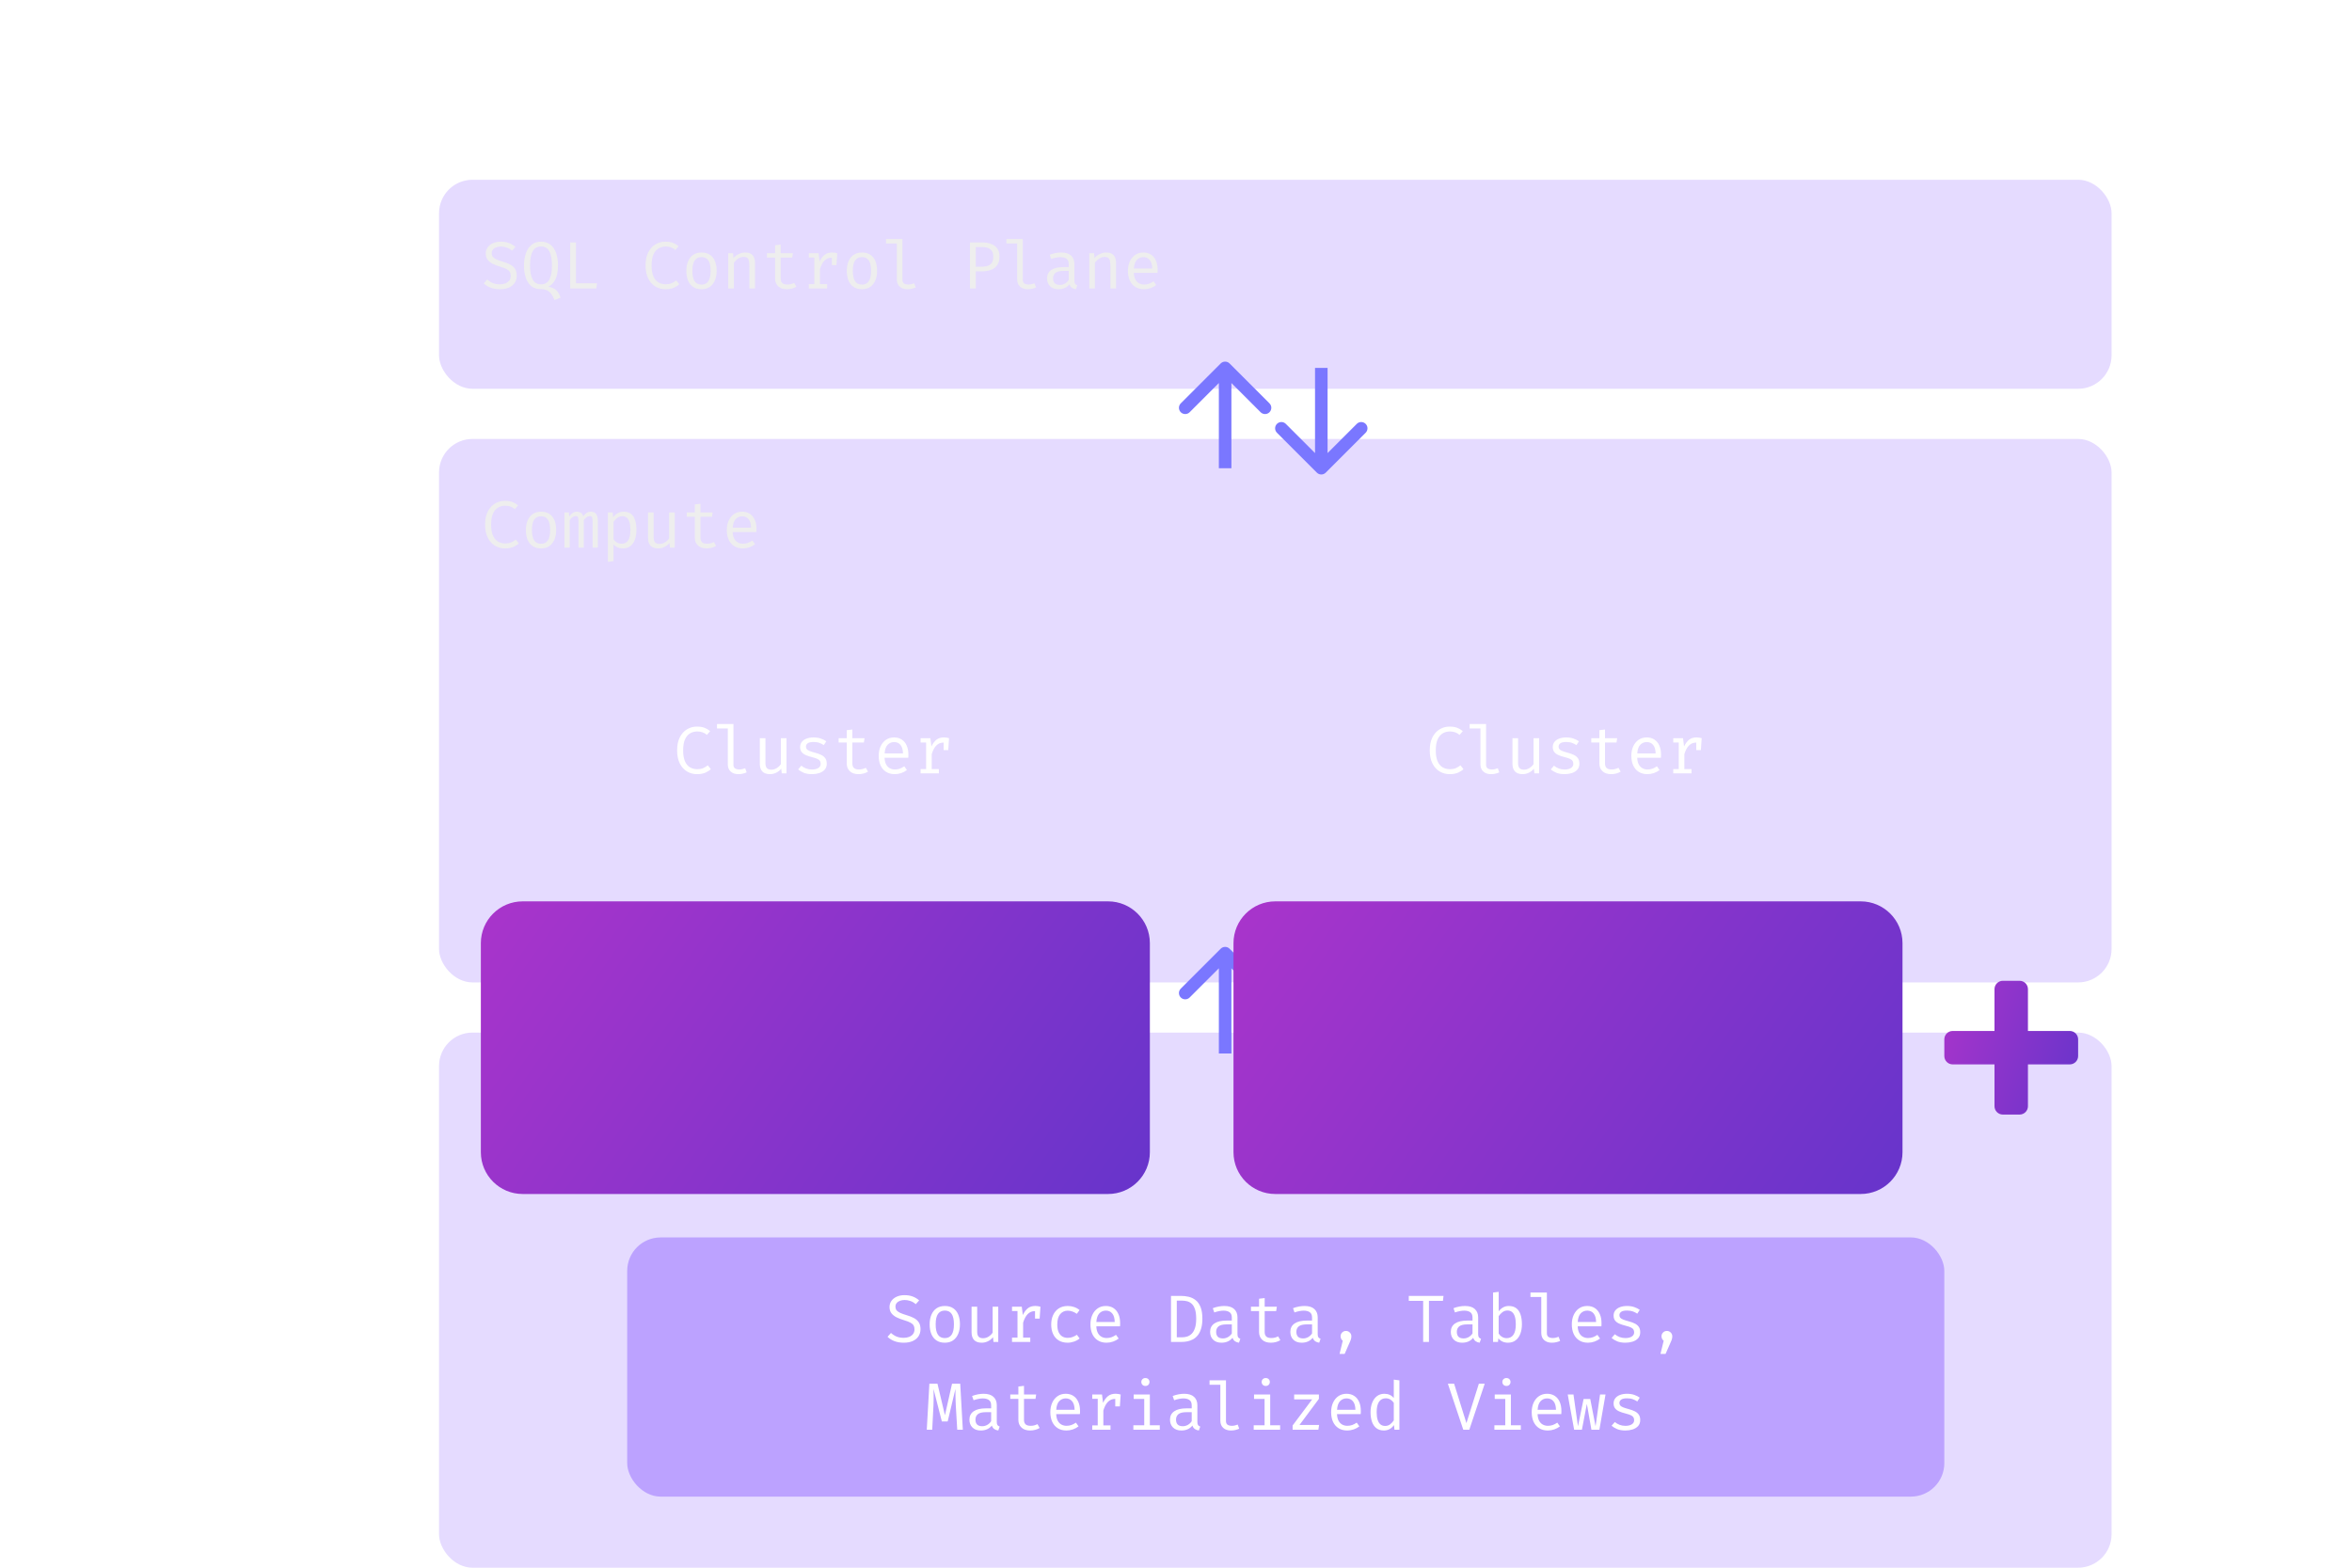 <svg width="450" height="300" viewBox="50 0 562.5 375" fill="none" xmlns="http://www.w3.org/2000/svg">
<rect x="155" y="43" width="400" height="50" rx="8" fill="#7F4EFF" fill-opacity="0.2"></rect>
<rect x="155" y="105" width="400" height="130" rx="8" fill="#7F4EFF" fill-opacity="0.2"></rect>
<rect x="155" y="247" width="400" height="128" rx="8" fill="#7F4EFF" fill-opacity="0.2"></rect>
<path d="M173.584 65.952C173.584 66.581 173.427 67.141 173.112 67.632C172.797 68.117 172.341 68.499 171.744 68.776C171.147 69.048 170.419 69.184 169.56 69.184C168.755 69.184 168.024 69.061 167.368 68.816C166.717 68.571 166.16 68.224 165.696 67.776L166.52 66.848C166.904 67.205 167.344 67.491 167.84 67.704C168.336 67.912 168.917 68.016 169.584 68.016C170.032 68.016 170.451 67.944 170.84 67.8C171.229 67.651 171.544 67.427 171.784 67.128C172.024 66.824 172.144 66.44 172.144 65.976C172.144 65.619 172.075 65.315 171.936 65.064C171.797 64.813 171.552 64.592 171.2 64.4C170.848 64.203 170.357 64.011 169.728 63.824C169.003 63.611 168.373 63.371 167.84 63.104C167.312 62.832 166.901 62.499 166.608 62.104C166.32 61.709 166.176 61.221 166.176 60.64C166.176 60.091 166.328 59.603 166.632 59.176C166.936 58.749 167.355 58.416 167.888 58.176C168.427 57.931 169.045 57.808 169.744 57.808C170.507 57.808 171.168 57.917 171.728 58.136C172.293 58.349 172.805 58.659 173.264 59.064L172.448 59.968C172.053 59.616 171.629 59.363 171.176 59.208C170.723 59.048 170.261 58.968 169.792 58.968C169.392 58.968 169.024 59.029 168.688 59.152C168.357 59.269 168.091 59.448 167.888 59.688C167.691 59.923 167.592 60.224 167.592 60.592C167.592 60.907 167.677 61.179 167.848 61.408C168.019 61.637 168.307 61.848 168.712 62.04C169.117 62.227 169.669 62.424 170.368 62.632C170.939 62.797 171.467 63.005 171.952 63.256C172.443 63.501 172.837 63.837 173.136 64.264C173.435 64.685 173.584 65.248 173.584 65.952ZM183.45 63.504C183.45 64.283 183.378 64.997 183.234 65.648C183.09 66.299 182.85 66.872 182.514 67.368C182.183 67.864 181.735 68.267 181.17 68.576C181.687 68.677 182.127 68.829 182.49 69.032C182.858 69.235 183.167 69.509 183.418 69.856C183.674 70.208 183.892 70.653 184.074 71.192L182.61 71.768C182.391 71.203 182.14 70.725 181.858 70.336C181.58 69.947 181.231 69.651 180.81 69.448C180.394 69.251 179.868 69.152 179.234 69.152C178.391 69.152 177.676 68.92 177.09 68.456C176.508 67.987 176.068 67.331 175.77 66.488C175.471 65.645 175.322 64.656 175.322 63.52C175.322 62.405 175.474 61.419 175.778 60.56C176.087 59.701 176.543 59.029 177.146 58.544C177.748 58.053 178.495 57.808 179.386 57.808C180.282 57.808 181.031 58.045 181.634 58.52C182.236 58.995 182.69 59.659 182.994 60.512C183.298 61.365 183.45 62.363 183.45 63.504ZM182.01 63.504C182.01 62.032 181.804 60.909 181.394 60.136C180.988 59.357 180.319 58.968 179.386 58.968C178.458 58.968 177.788 59.36 177.378 60.144C176.967 60.923 176.762 62.048 176.762 63.52C176.762 64.987 176.972 66.104 177.394 66.872C177.82 67.635 178.484 68.016 179.386 68.016C180.314 68.016 180.983 67.632 181.394 66.864C181.804 66.091 182.01 64.971 182.01 63.504ZM186.356 69V57.984H187.748V67.76H192.772L192.612 69H186.356ZM209.103 57.808C209.823 57.808 210.426 57.899 210.911 58.08C211.396 58.261 211.858 58.528 212.295 58.88L211.519 59.784C211.172 59.491 210.804 59.283 210.415 59.16C210.031 59.032 209.628 58.968 209.207 58.968C208.604 58.968 208.047 59.112 207.535 59.4C207.023 59.683 206.61 60.155 206.295 60.816C205.986 61.472 205.831 62.363 205.831 63.488C205.831 64.581 205.978 65.459 206.271 66.12C206.57 66.781 206.972 67.259 207.479 67.552C207.986 67.845 208.551 67.992 209.175 67.992C209.794 67.992 210.3 67.899 210.695 67.712C211.095 67.525 211.442 67.312 211.735 67.072L212.455 67.984C212.119 68.309 211.682 68.592 211.143 68.832C210.604 69.067 209.943 69.184 209.159 69.184C208.268 69.184 207.46 68.965 206.735 68.528C206.015 68.091 205.444 67.451 205.023 66.608C204.602 65.76 204.391 64.72 204.391 63.488C204.391 62.251 204.604 61.211 205.031 60.368C205.463 59.525 206.036 58.888 206.751 58.456C207.471 58.024 208.255 57.808 209.103 57.808ZM217.785 60.4C218.579 60.4 219.243 60.581 219.777 60.944C220.315 61.301 220.718 61.808 220.985 62.464C221.257 63.12 221.393 63.893 221.393 64.784C221.393 65.643 221.254 66.403 220.977 67.064C220.699 67.725 220.291 68.245 219.753 68.624C219.219 68.997 218.558 69.184 217.769 69.184C216.979 69.184 216.315 69.003 215.777 68.64C215.238 68.277 214.83 67.768 214.553 67.112C214.281 66.451 214.145 65.68 214.145 64.8C214.145 63.931 214.283 63.165 214.561 62.504C214.838 61.843 215.246 61.328 215.785 60.96C216.329 60.587 216.995 60.4 217.785 60.4ZM217.785 61.496C217.059 61.496 216.51 61.765 216.137 62.304C215.769 62.837 215.585 63.669 215.585 64.8C215.585 65.909 215.766 66.733 216.129 67.272C216.497 67.811 217.043 68.08 217.769 68.08C218.494 68.08 219.038 67.811 219.401 67.272C219.769 66.733 219.953 65.904 219.953 64.784C219.953 63.664 219.771 62.837 219.409 62.304C219.046 61.765 218.505 61.496 217.785 61.496ZM224.171 69V60.576H225.315L225.419 61.744C225.76 61.312 226.187 60.981 226.699 60.752C227.216 60.517 227.717 60.4 228.203 60.4C229.029 60.4 229.629 60.619 230.003 61.056C230.381 61.493 230.571 62.101 230.571 62.88V69H229.227V63.872C229.227 63.296 229.195 62.832 229.131 62.48C229.067 62.123 228.933 61.864 228.731 61.704C228.528 61.539 228.213 61.456 227.787 61.456C227.456 61.456 227.144 61.528 226.851 61.672C226.563 61.816 226.304 61.997 226.075 62.216C225.851 62.429 225.664 62.645 225.515 62.864V69H224.171ZM240.452 68.576C240.164 68.768 239.815 68.917 239.404 69.024C238.994 69.131 238.591 69.184 238.196 69.184C237.29 69.184 236.591 68.947 236.1 68.472C235.61 67.997 235.364 67.387 235.364 66.64V61.616H233.428V60.576H235.364V58.664L236.708 58.504V60.576H239.62L239.46 61.616H236.708V66.624C236.708 67.093 236.831 67.451 237.076 67.696C237.327 67.941 237.74 68.064 238.316 68.064C238.631 68.064 238.922 68.027 239.188 67.952C239.455 67.877 239.703 67.781 239.932 67.664L240.452 68.576ZM243.438 69V67.968H244.75V61.608H243.438V60.576H245.774L246.022 62.568C246.347 61.875 246.742 61.339 247.206 60.96C247.67 60.581 248.283 60.392 249.046 60.392C249.281 60.392 249.489 60.411 249.67 60.448C249.857 60.48 250.046 60.523 250.238 60.576L249.846 61.776C249.67 61.728 249.51 61.693 249.366 61.672C249.222 61.645 249.057 61.632 248.87 61.632C248.225 61.632 247.67 61.861 247.206 62.32C246.742 62.779 246.371 63.472 246.094 64.4V67.968H247.806V69H243.438ZM248.942 63.424V61.592L249.078 60.576H250.238L250.046 63.424H248.942ZM256.16 60.4C256.954 60.4 257.618 60.581 258.152 60.944C258.69 61.301 259.093 61.808 259.36 62.464C259.632 63.12 259.768 63.893 259.768 64.784C259.768 65.643 259.629 66.403 259.352 67.064C259.074 67.725 258.666 68.245 258.128 68.624C257.594 68.997 256.933 69.184 256.144 69.184C255.354 69.184 254.69 69.003 254.152 68.64C253.613 68.277 253.205 67.768 252.928 67.112C252.656 66.451 252.52 65.68 252.52 64.8C252.52 63.931 252.658 63.165 252.936 62.504C253.213 61.843 253.621 61.328 254.16 60.96C254.704 60.587 255.37 60.4 256.16 60.4ZM256.16 61.496C255.434 61.496 254.885 61.765 254.512 62.304C254.144 62.837 253.96 63.669 253.96 64.8C253.96 65.909 254.141 66.733 254.504 67.272C254.872 67.811 255.418 68.08 256.144 68.08C256.869 68.08 257.413 67.811 257.776 67.272C258.144 66.733 258.328 65.904 258.328 64.784C258.328 63.664 258.146 62.837 257.784 62.304C257.421 61.765 256.88 61.496 256.16 61.496ZM265.826 57.184V66.92C265.826 67.336 265.954 67.632 266.21 67.808C266.471 67.979 266.807 68.064 267.218 68.064C267.474 68.064 267.716 68.037 267.946 67.984C268.175 67.931 268.404 67.859 268.634 67.768L268.994 68.752C268.764 68.864 268.479 68.963 268.138 69.048C267.802 69.139 267.42 69.184 266.994 69.184C266.247 69.184 265.642 68.979 265.178 68.568C264.714 68.152 264.482 67.579 264.482 66.848V58.248H261.898V57.184H265.826ZM287.549 61.384C287.549 60.813 287.437 60.363 287.213 60.032C286.989 59.696 286.682 59.456 286.293 59.312C285.904 59.163 285.458 59.088 284.957 59.088H283.365V63.792H284.901C285.418 63.792 285.874 63.723 286.269 63.584C286.664 63.44 286.976 63.195 287.205 62.848C287.434 62.496 287.549 62.008 287.549 61.384ZM289.037 61.368C289.037 62.227 288.853 62.915 288.485 63.432C288.122 63.949 287.621 64.325 286.981 64.56C286.341 64.795 285.605 64.912 284.773 64.912H283.365V69H281.973V57.984H284.789C286.101 57.984 287.136 58.261 287.893 58.816C288.656 59.365 289.037 60.216 289.037 61.368ZM294.607 57.184V66.92C294.607 67.336 294.735 67.632 294.991 67.808C295.252 67.979 295.588 68.064 295.999 68.064C296.255 68.064 296.497 68.037 296.727 67.984C296.956 67.931 297.185 67.859 297.415 67.768L297.775 68.752C297.545 68.864 297.26 68.963 296.919 69.048C296.583 69.139 296.201 69.184 295.775 69.184C295.028 69.184 294.423 68.979 293.959 68.568C293.495 68.152 293.263 67.579 293.263 66.848V58.248H290.679V57.184H294.607ZM306.953 67.16C306.953 67.496 307.009 67.741 307.121 67.896C307.233 68.051 307.406 68.165 307.641 68.24L307.312 69.184C306.95 69.136 306.633 69.021 306.361 68.84C306.089 68.653 305.891 68.373 305.769 68C305.465 68.389 305.086 68.685 304.633 68.888C304.179 69.085 303.678 69.184 303.129 69.184C302.286 69.184 301.622 68.947 301.137 68.472C300.651 67.997 300.409 67.368 300.409 66.584C300.409 65.715 300.747 65.048 301.424 64.584C302.102 64.12 303.081 63.888 304.361 63.888H305.601V63.184C305.601 62.576 305.422 62.147 305.065 61.896C304.713 61.64 304.222 61.512 303.593 61.512C303.315 61.512 302.99 61.547 302.617 61.616C302.243 61.68 301.838 61.789 301.401 61.944L301.049 60.928C301.566 60.736 302.051 60.6 302.505 60.52C302.958 60.44 303.39 60.4 303.801 60.4C304.851 60.4 305.638 60.645 306.161 61.136C306.689 61.621 306.953 62.283 306.953 63.12V67.16ZM303.473 68.16C303.889 68.16 304.286 68.056 304.665 67.848C305.043 67.635 305.355 67.341 305.601 66.968V64.8H304.385C303.457 64.8 302.801 64.96 302.417 65.28C302.038 65.6 301.849 66.029 301.849 66.568C301.849 67.091 301.982 67.488 302.249 67.76C302.521 68.027 302.929 68.16 303.473 68.16ZM310.514 69V60.576H311.658L311.762 61.744C312.104 61.312 312.53 60.981 313.042 60.752C313.56 60.517 314.061 60.4 314.546 60.4C315.373 60.4 315.973 60.619 316.346 61.056C316.725 61.493 316.914 62.101 316.914 62.88V69H315.57V63.872C315.57 63.296 315.538 62.832 315.474 62.48C315.41 62.123 315.277 61.864 315.074 61.704C314.872 61.539 314.557 61.456 314.13 61.456C313.8 61.456 313.488 61.528 313.194 61.672C312.906 61.816 312.648 61.997 312.418 62.216C312.194 62.429 312.008 62.645 311.858 62.864V69H310.514ZM321.164 65.264C321.191 65.915 321.316 66.448 321.54 66.864C321.764 67.275 322.06 67.579 322.428 67.776C322.796 67.968 323.196 68.064 323.628 68.064C324.06 68.064 324.449 68 324.796 67.872C325.148 67.744 325.508 67.555 325.876 67.304L326.508 68.192C326.113 68.501 325.663 68.744 325.156 68.92C324.655 69.096 324.14 69.184 323.612 69.184C322.796 69.184 322.1 69 321.524 68.632C320.948 68.264 320.508 67.752 320.204 67.096C319.905 66.435 319.756 65.669 319.756 64.8C319.756 63.947 319.908 63.189 320.212 62.528C320.516 61.867 320.943 61.347 321.492 60.968C322.041 60.589 322.689 60.4 323.436 60.4C324.145 60.4 324.756 60.568 325.268 60.904C325.78 61.235 326.172 61.709 326.444 62.328C326.721 62.941 326.86 63.675 326.86 64.528C326.86 64.672 326.857 64.808 326.852 64.936C326.847 65.059 326.839 65.168 326.828 65.264H321.164ZM323.452 61.504C322.828 61.504 322.305 61.725 321.884 62.168C321.468 62.611 321.231 63.296 321.172 64.224H325.564C325.548 63.323 325.351 62.645 324.972 62.192C324.593 61.733 324.087 61.504 323.452 61.504Z" fill="#EEEEEE"></path><path d="M170.728 119.808C171.448 119.808 172.051 119.899 172.536 120.08C173.021 120.261 173.483 120.528 173.92 120.88L173.144 121.784C172.797 121.491 172.429 121.283 172.04 121.16C171.656 121.032 171.253 120.968 170.832 120.968C170.229 120.968 169.672 121.112 169.16 121.4C168.648 121.683 168.235 122.155 167.92 122.816C167.611 123.472 167.456 124.363 167.456 125.488C167.456 126.581 167.603 127.459 167.896 128.12C168.195 128.781 168.597 129.259 169.104 129.552C169.611 129.845 170.176 129.992 170.8 129.992C171.419 129.992 171.925 129.899 172.32 129.712C172.72 129.525 173.067 129.312 173.36 129.072L174.08 129.984C173.744 130.309 173.307 130.592 172.768 130.832C172.229 131.067 171.568 131.184 170.784 131.184C169.893 131.184 169.085 130.965 168.36 130.528C167.64 130.091 167.069 129.451 166.648 128.608C166.227 127.76 166.016 126.72 166.016 125.488C166.016 124.251 166.229 123.211 166.656 122.368C167.088 121.525 167.661 120.888 168.376 120.456C169.096 120.024 169.88 119.808 170.728 119.808ZM179.41 122.4C180.204 122.4 180.868 122.581 181.402 122.944C181.94 123.301 182.343 123.808 182.61 124.464C182.882 125.12 183.018 125.893 183.018 126.784C183.018 127.643 182.879 128.403 182.602 129.064C182.324 129.725 181.916 130.245 181.378 130.624C180.844 130.997 180.183 131.184 179.394 131.184C178.604 131.184 177.94 131.003 177.402 130.64C176.863 130.277 176.455 129.768 176.178 129.112C175.906 128.451 175.77 127.68 175.77 126.8C175.77 125.931 175.908 125.165 176.186 124.504C176.463 123.843 176.871 123.328 177.41 122.96C177.954 122.587 178.62 122.4 179.41 122.4ZM179.41 123.496C178.684 123.496 178.135 123.765 177.762 124.304C177.394 124.837 177.21 125.669 177.21 126.8C177.21 127.909 177.391 128.733 177.754 129.272C178.122 129.811 178.668 130.08 179.394 130.08C180.119 130.08 180.663 129.811 181.026 129.272C181.394 128.733 181.578 127.904 181.578 126.784C181.578 125.664 181.396 124.837 181.034 124.304C180.671 123.765 180.13 123.496 179.41 123.496ZM191.348 122.4C191.62 122.4 191.878 122.459 192.124 122.576C192.374 122.693 192.58 122.92 192.74 123.256C192.9 123.592 192.98 124.083 192.98 124.728V131H191.732V124.944C191.732 124.416 191.7 124.035 191.636 123.8C191.572 123.565 191.388 123.448 191.084 123.448C190.833 123.448 190.582 123.528 190.332 123.688C190.086 123.843 189.846 124.099 189.612 124.456V131H188.356V124.944C188.356 124.416 188.324 124.035 188.26 123.8C188.196 123.565 188.012 123.448 187.708 123.448C187.446 123.448 187.193 123.528 186.948 123.688C186.708 123.843 186.47 124.099 186.236 124.456V131H184.996V122.576H186.052L186.132 123.552C186.361 123.227 186.617 122.955 186.9 122.736C187.188 122.512 187.542 122.4 187.964 122.4C188.284 122.4 188.585 122.477 188.868 122.632C189.15 122.781 189.358 123.075 189.492 123.512C189.721 123.181 189.98 122.915 190.268 122.712C190.556 122.504 190.916 122.4 191.348 122.4ZM199.157 122.4C199.904 122.4 200.499 122.581 200.941 122.944C201.389 123.307 201.712 123.819 201.909 124.48C202.107 125.136 202.205 125.904 202.205 126.784C202.205 127.632 202.085 128.389 201.845 129.056C201.611 129.717 201.253 130.237 200.773 130.616C200.293 130.995 199.688 131.184 198.957 131.184C198.035 131.184 197.293 130.859 196.733 130.208V134.224L195.389 134.392V122.576H196.533L196.645 123.752C196.955 123.32 197.323 122.987 197.749 122.752C198.181 122.517 198.651 122.4 199.157 122.4ZM198.837 123.48C198.373 123.48 197.963 123.621 197.605 123.904C197.253 124.181 196.963 124.491 196.733 124.832V129.008C196.952 129.333 197.227 129.592 197.557 129.784C197.893 129.971 198.261 130.064 198.661 130.064C199.36 130.064 199.885 129.797 200.237 129.264C200.589 128.731 200.765 127.901 200.765 126.776C200.765 126.04 200.696 125.429 200.557 124.944C200.419 124.453 200.208 124.088 199.925 123.848C199.643 123.603 199.28 123.48 198.837 123.48ZM206.327 122.576V128.544C206.327 129.099 206.442 129.499 206.671 129.744C206.9 129.989 207.258 130.112 207.743 130.112C208.207 130.112 208.644 129.981 209.055 129.72C209.471 129.453 209.794 129.139 210.023 128.776V122.576H211.367V131H210.223L210.111 129.864C209.78 130.291 209.372 130.619 208.887 130.848C208.402 131.072 207.911 131.184 207.415 131.184C206.599 131.184 205.988 130.968 205.583 130.536C205.183 130.099 204.983 129.488 204.983 128.704V122.576H206.327ZM221.265 130.576C220.977 130.768 220.627 130.917 220.217 131.024C219.806 131.131 219.403 131.184 219.009 131.184C218.102 131.184 217.403 130.947 216.913 130.472C216.422 129.997 216.177 129.387 216.177 128.64V123.616H214.241V122.576H216.177V120.664L217.521 120.504V122.576H220.433L220.273 123.616H217.521V128.624C217.521 129.093 217.643 129.451 217.889 129.696C218.139 129.941 218.553 130.064 219.129 130.064C219.443 130.064 219.734 130.027 220.001 129.952C220.267 129.877 220.515 129.781 220.745 129.664L221.265 130.576ZM225.227 127.264C225.253 127.915 225.379 128.448 225.603 128.864C225.827 129.275 226.123 129.579 226.491 129.776C226.859 129.968 227.259 130.064 227.691 130.064C228.123 130.064 228.512 130 228.859 129.872C229.211 129.744 229.571 129.555 229.939 129.304L230.571 130.192C230.176 130.501 229.725 130.744 229.219 130.92C228.717 131.096 228.203 131.184 227.675 131.184C226.859 131.184 226.163 131 225.587 130.632C225.011 130.264 224.571 129.752 224.267 129.096C223.968 128.435 223.819 127.669 223.819 126.8C223.819 125.947 223.971 125.189 224.275 124.528C224.579 123.867 225.005 123.347 225.555 122.968C226.104 122.589 226.752 122.4 227.499 122.4C228.208 122.4 228.819 122.568 229.331 122.904C229.843 123.235 230.235 123.709 230.507 124.328C230.784 124.941 230.923 125.675 230.923 126.528C230.923 126.672 230.92 126.808 230.915 126.936C230.909 127.059 230.901 127.168 230.891 127.264H225.227ZM227.515 123.504C226.891 123.504 226.368 123.725 225.947 124.168C225.531 124.611 225.293 125.296 225.235 126.224H229.627C229.611 125.323 229.413 124.645 229.035 124.192C228.656 123.733 228.149 123.504 227.515 123.504Z" fill="#EEEEEE"></path><path d="M173.584 269.952C173.584 270.581 173.427 271.141 173.112 271.632C172.797 272.117 172.341 272.499 171.744 272.776C171.147 273.048 170.419 273.184 169.56 273.184C168.755 273.184 168.024 273.061 167.368 272.816C166.717 272.571 166.16 272.224 165.696 271.776L166.52 270.848C166.904 271.205 167.344 271.491 167.84 271.704C168.336 271.912 168.917 272.016 169.584 272.016C170.032 272.016 170.451 271.944 170.84 271.8C171.229 271.651 171.544 271.427 171.784 271.128C172.024 270.824 172.144 270.44 172.144 269.976C172.144 269.619 172.075 269.315 171.936 269.064C171.797 268.813 171.552 268.592 171.2 268.4C170.848 268.203 170.357 268.011 169.728 267.824C169.003 267.611 168.373 267.371 167.84 267.104C167.312 266.832 166.901 266.499 166.608 266.104C166.32 265.709 166.176 265.221 166.176 264.64C166.176 264.091 166.328 263.603 166.632 263.176C166.936 262.749 167.355 262.416 167.888 262.176C168.427 261.931 169.045 261.808 169.744 261.808C170.507 261.808 171.168 261.917 171.728 262.136C172.293 262.349 172.805 262.659 173.264 263.064L172.448 263.968C172.053 263.616 171.629 263.363 171.176 263.208C170.723 263.048 170.261 262.968 169.792 262.968C169.392 262.968 169.024 263.029 168.688 263.152C168.357 263.269 168.091 263.448 167.888 263.688C167.691 263.923 167.592 264.224 167.592 264.592C167.592 264.907 167.677 265.179 167.848 265.408C168.019 265.637 168.307 265.848 168.712 266.04C169.117 266.227 169.669 266.424 170.368 266.632C170.939 266.797 171.467 267.005 171.952 267.256C172.443 267.501 172.837 267.837 173.136 268.264C173.435 268.685 173.584 269.248 173.584 269.952ZM182.89 272.576C182.602 272.768 182.252 272.917 181.842 273.024C181.431 273.131 181.028 273.184 180.634 273.184C179.727 273.184 179.028 272.947 178.538 272.472C178.047 271.997 177.802 271.387 177.802 270.64V265.616H175.866V264.576H177.802V262.664L179.146 262.504V264.576H182.058L181.898 265.616H179.146V270.624C179.146 271.093 179.268 271.451 179.514 271.696C179.764 271.941 180.178 272.064 180.754 272.064C181.068 272.064 181.359 272.027 181.626 271.952C181.892 271.877 182.14 271.781 182.37 271.664L182.89 272.576ZM189.004 264.4C189.798 264.4 190.462 264.581 190.996 264.944C191.534 265.301 191.937 265.808 192.204 266.464C192.476 267.12 192.612 267.893 192.612 268.784C192.612 269.643 192.473 270.403 192.196 271.064C191.918 271.725 191.51 272.245 190.972 272.624C190.438 272.997 189.777 273.184 188.988 273.184C188.198 273.184 187.534 273.003 186.996 272.64C186.457 272.277 186.049 271.768 185.772 271.112C185.5 270.451 185.363 269.68 185.363 268.8C185.363 267.931 185.502 267.165 185.78 266.504C186.057 265.843 186.465 265.328 187.004 264.96C187.548 264.587 188.214 264.4 189.004 264.4ZM189.004 265.496C188.278 265.496 187.729 265.765 187.356 266.304C186.988 266.837 186.804 267.669 186.804 268.8C186.804 269.909 186.985 270.733 187.348 271.272C187.716 271.811 188.262 272.08 188.988 272.08C189.713 272.08 190.257 271.811 190.62 271.272C190.988 270.733 191.172 269.904 191.172 268.784C191.172 267.664 190.99 266.837 190.628 266.304C190.265 265.765 189.724 265.496 189.004 265.496ZM195.469 273V271.968H196.781V265.608H195.469V264.576H197.805L198.053 266.568C198.379 265.875 198.773 265.339 199.237 264.96C199.701 264.581 200.315 264.392 201.077 264.392C201.312 264.392 201.52 264.411 201.701 264.448C201.888 264.48 202.077 264.523 202.269 264.576L201.877 265.776C201.701 265.728 201.541 265.693 201.397 265.672C201.253 265.645 201.088 265.632 200.901 265.632C200.256 265.632 199.701 265.861 199.237 266.32C198.773 266.779 198.403 267.472 198.125 268.4V271.968H199.837V273H195.469ZM200.973 267.424V265.592L201.109 264.576H202.269L202.077 267.424H200.973ZM211.015 271.16C211.015 271.496 211.071 271.741 211.183 271.896C211.295 272.051 211.468 272.165 211.703 272.24L211.375 273.184C211.012 273.136 210.695 273.021 210.423 272.84C210.151 272.653 209.954 272.373 209.831 272C209.527 272.389 209.148 272.685 208.695 272.888C208.242 273.085 207.74 273.184 207.191 273.184C206.348 273.184 205.684 272.947 205.199 272.472C204.714 271.997 204.471 271.368 204.471 270.584C204.471 269.715 204.81 269.048 205.487 268.584C206.164 268.12 207.143 267.888 208.423 267.888H209.663V267.184C209.663 266.576 209.484 266.147 209.127 265.896C208.775 265.64 208.284 265.512 207.655 265.512C207.378 265.512 207.052 265.547 206.679 265.616C206.306 265.68 205.9 265.789 205.463 265.944L205.111 264.928C205.628 264.736 206.114 264.6 206.567 264.52C207.02 264.44 207.452 264.4 207.863 264.4C208.914 264.4 209.7 264.645 210.223 265.136C210.751 265.621 211.015 266.283 211.015 267.12V271.16ZM207.535 272.16C207.951 272.16 208.348 272.056 208.727 271.848C209.106 271.635 209.418 271.341 209.663 270.968V268.8H208.447C207.519 268.8 206.863 268.96 206.479 269.28C206.1 269.6 205.911 270.029 205.911 270.568C205.911 271.091 206.044 271.488 206.311 271.76C206.583 272.027 206.991 272.16 207.535 272.16ZM221.425 263.68L221.841 264.944C221.483 265.056 221.102 265.125 220.697 265.152C220.291 265.179 219.851 265.192 219.377 265.192C219.862 265.416 220.227 265.707 220.473 266.064C220.718 266.416 220.841 266.832 220.841 267.312C220.841 267.867 220.715 268.36 220.465 268.792C220.214 269.224 219.851 269.563 219.377 269.808C218.907 270.053 218.339 270.176 217.673 270.176C217.39 270.176 217.153 270.163 216.961 270.136C216.774 270.109 216.593 270.069 216.417 270.016C216.289 270.101 216.182 270.219 216.097 270.368C216.017 270.517 215.977 270.672 215.977 270.832C215.977 271.035 216.057 271.203 216.217 271.336C216.377 271.469 216.673 271.536 217.105 271.536H218.625C219.19 271.536 219.697 271.637 220.145 271.84C220.598 272.043 220.953 272.315 221.209 272.656C221.47 272.997 221.601 273.387 221.601 273.824C221.601 274.651 221.249 275.285 220.545 275.728C219.846 276.171 218.857 276.392 217.577 276.392C216.681 276.392 215.974 276.299 215.457 276.112C214.939 275.931 214.569 275.651 214.345 275.272C214.126 274.899 214.017 274.427 214.017 273.856H215.233C215.233 274.181 215.297 274.451 215.425 274.664C215.553 274.877 215.785 275.035 216.121 275.136C216.457 275.243 216.939 275.296 217.569 275.296C218.187 275.296 218.691 275.243 219.081 275.136C219.475 275.035 219.766 274.88 219.953 274.672C220.145 274.469 220.241 274.216 220.241 273.912C220.241 273.512 220.059 273.211 219.697 273.008C219.334 272.805 218.881 272.704 218.337 272.704H216.833C216.107 272.704 215.571 272.544 215.225 272.224C214.883 271.904 214.713 271.536 214.713 271.12C214.713 270.848 214.79 270.584 214.945 270.328C215.105 270.072 215.337 269.845 215.641 269.648C215.155 269.392 214.798 269.075 214.569 268.696C214.339 268.317 214.225 267.859 214.225 267.32C214.225 266.749 214.366 266.245 214.649 265.808C214.931 265.365 215.326 265.019 215.833 264.768C216.339 264.517 216.923 264.392 217.585 264.392C218.294 264.387 218.87 264.357 219.313 264.304C219.755 264.245 220.134 264.163 220.449 264.056C220.769 263.949 221.094 263.824 221.425 263.68ZM217.585 265.376C216.907 265.376 216.406 265.56 216.081 265.928C215.761 266.291 215.601 266.755 215.601 267.32C215.601 267.891 215.766 268.36 216.097 268.728C216.427 269.096 216.934 269.28 217.617 269.28C218.214 269.28 218.667 269.107 218.977 268.76C219.291 268.413 219.449 267.931 219.449 267.312C219.449 266.677 219.291 266.197 218.977 265.872C218.667 265.541 218.203 265.376 217.585 265.376ZM225.227 269.264C225.253 269.915 225.379 270.448 225.603 270.864C225.827 271.275 226.123 271.579 226.491 271.776C226.859 271.968 227.259 272.064 227.691 272.064C228.123 272.064 228.512 272 228.859 271.872C229.211 271.744 229.571 271.555 229.939 271.304L230.571 272.192C230.176 272.501 229.725 272.744 229.219 272.92C228.717 273.096 228.203 273.184 227.675 273.184C226.859 273.184 226.163 273 225.587 272.632C225.011 272.264 224.571 271.752 224.267 271.096C223.968 270.435 223.819 269.669 223.819 268.8C223.819 267.947 223.971 267.189 224.275 266.528C224.579 265.867 225.005 265.347 225.555 264.968C226.104 264.589 226.752 264.4 227.499 264.4C228.208 264.4 228.819 264.568 229.331 264.904C229.843 265.235 230.235 265.709 230.507 266.328C230.784 266.941 230.923 267.675 230.923 268.528C230.923 268.672 230.92 268.808 230.915 268.936C230.909 269.059 230.901 269.168 230.891 269.264H225.227ZM227.515 265.504C226.891 265.504 226.368 265.725 225.947 266.168C225.531 266.611 225.293 267.296 225.235 268.224H229.627C229.611 267.323 229.413 266.645 229.035 266.192C228.656 265.733 228.149 265.504 227.515 265.504Z" fill="#EEEEEE"></path><g filter="url(#filter0_dddddd_0_1)"><path d="M165 155C165 149.477 169.477 145 175 145H315C320.523 145 325 149.477 325 155V205C325 210.523 320.523 215 315 215H175C169.477 215 165 210.523 165 205V155Z" fill="url(#paint0_linear_0_1)"></path></g><path d="M344.061 226.939C343.475 226.354 342.525 226.354 341.939 226.939L332.393 236.485C331.808 237.071 331.808 238.021 332.393 238.607C332.979 239.192 333.929 239.192 334.515 238.607L343 230.121L351.485 238.607C352.071 239.192 353.021 239.192 353.607 238.607C354.192 238.021 354.192 237.071 353.607 236.485L344.061 226.939ZM344.5 252V228H341.5V252H344.5Z" fill="#7A77FF"></path><path d="M364.939 253.061C365.525 253.646 366.475 253.646 367.061 253.061L376.607 243.515C377.192 242.929 377.192 241.979 376.607 241.393C376.021 240.808 375.071 240.808 374.485 241.393L366 249.879L357.515 241.393C356.929 240.808 355.979 240.808 355.393 241.393C354.808 241.979 354.808 242.929 355.393 243.515L364.939 253.061ZM367.5 252V228H364.5V252H367.5Z" fill="#7A77FF"></path><path d="M344.061 86.939C343.475 86.354 342.525 86.354 341.939 86.939L332.393 96.485C331.808 97.071 331.808 98.021 332.393 98.607C332.979 99.192 333.929 99.192 334.515 98.607L343 90.121L351.485 98.607C352.071 99.192 353.021 99.192 353.607 98.607C354.192 98.021 354.192 97.071 353.607 96.485L344.061 86.939ZM344.5 112V88H341.5V112H344.5Z" fill="#7A77FF"></path><path d="M364.939 113.061C365.525 113.646 366.475 113.646 367.061 113.061L376.607 103.515C377.192 102.929 377.192 101.979 376.607 101.393C376.021 100.808 375.071 100.808 374.485 101.393L366 109.879L357.515 101.393C356.929 100.808 355.979 100.808 355.393 101.393C354.808 101.979 354.808 102.929 355.393 103.515L364.939 113.061ZM367.5 112V88H364.5V112H367.5Z" fill="#7A77FF"></path><path d="M216.65 173.808C217.37 173.808 217.973 173.899 218.458 174.08C218.943 174.261 219.405 174.528 219.842 174.88L219.066 175.784C218.719 175.491 218.351 175.283 217.962 175.16C217.578 175.032 217.175 174.968 216.754 174.968C216.151 174.968 215.594 175.112 215.082 175.4C214.57 175.683 214.157 176.155 213.842 176.816C213.533 177.472 213.378 178.363 213.378 179.488C213.378 180.581 213.525 181.459 213.818 182.12C214.117 182.781 214.519 183.259 215.026 183.552C215.533 183.845 216.098 183.992 216.722 183.992C217.341 183.992 217.847 183.899 218.242 183.712C218.642 183.525 218.989 183.312 219.282 183.072L220.002 183.984C219.666 184.309 219.229 184.592 218.69 184.832C218.151 185.067 217.49 185.184 216.706 185.184C215.815 185.184 215.007 184.965 214.282 184.528C213.562 184.091 212.991 183.451 212.57 182.608C212.149 181.76 211.938 180.72 211.938 179.488C211.938 178.251 212.151 177.211 212.578 176.368C213.01 175.525 213.583 174.888 214.298 174.456C215.018 174.024 215.802 173.808 216.65 173.808ZM225.404 173.184V182.92C225.404 183.336 225.532 183.632 225.788 183.808C226.049 183.979 226.385 184.064 226.796 184.064C227.052 184.064 227.294 184.037 227.524 183.984C227.753 183.931 227.982 183.859 228.212 183.768L228.572 184.752C228.342 184.864 228.057 184.963 227.716 185.048C227.38 185.139 226.998 185.184 226.572 185.184C225.825 185.184 225.22 184.979 224.756 184.568C224.292 184.152 224.06 183.579 224.06 182.848V174.248H221.476V173.184H225.404ZM233.061 176.576V182.544C233.061 183.099 233.176 183.499 233.405 183.744C233.635 183.989 233.992 184.112 234.477 184.112C234.941 184.112 235.379 183.981 235.789 183.72C236.205 183.453 236.528 183.139 236.757 182.776V176.576H238.101V185H236.957L236.845 183.864C236.515 184.291 236.107 184.619 235.621 184.848C235.136 185.072 234.645 185.184 234.149 185.184C233.333 185.184 232.723 184.968 232.317 184.536C231.917 184.099 231.717 183.488 231.717 182.704V176.576H233.061ZM244.175 184.072C244.82 184.072 245.33 183.952 245.703 183.712C246.082 183.467 246.271 183.141 246.271 182.736C246.271 182.48 246.223 182.259 246.127 182.072C246.036 181.885 245.847 181.717 245.559 181.568C245.271 181.419 244.828 181.269 244.231 181.12C243.65 180.976 243.143 180.811 242.711 180.624C242.284 180.432 241.951 180.184 241.711 179.88C241.476 179.576 241.359 179.181 241.359 178.696C241.359 178.221 241.492 177.813 241.759 177.472C242.031 177.125 242.407 176.861 242.887 176.68C243.367 176.493 243.924 176.4 244.559 176.4C245.236 176.4 245.826 176.491 246.327 176.672C246.834 176.848 247.263 177.067 247.615 177.328L247.023 178.24C246.703 178.021 246.351 177.843 245.967 177.704C245.583 177.56 245.119 177.488 244.575 177.488C243.914 177.488 243.444 177.592 243.167 177.8C242.89 178.003 242.751 178.267 242.751 178.592C242.751 178.837 242.818 179.043 242.951 179.208C243.09 179.368 243.322 179.515 243.647 179.648C243.972 179.776 244.42 179.917 244.991 180.072C245.54 180.216 246.018 180.389 246.423 180.592C246.834 180.795 247.154 181.061 247.383 181.392C247.612 181.723 247.727 182.149 247.727 182.672C247.727 183.269 247.556 183.755 247.215 184.128C246.874 184.496 246.431 184.765 245.887 184.936C245.348 185.101 244.778 185.184 244.175 185.184C243.412 185.184 242.762 185.075 242.223 184.856C241.69 184.632 241.242 184.363 240.879 184.048L241.647 183.16C241.978 183.432 242.356 183.653 242.783 183.824C243.215 183.989 243.679 184.072 244.175 184.072ZM257.593 184.576C257.305 184.768 256.956 184.917 256.545 185.024C256.134 185.131 255.732 185.184 255.337 185.184C254.43 185.184 253.732 184.947 253.241 184.472C252.75 183.997 252.505 183.387 252.505 182.64V177.616H250.569V176.576H252.505V174.664L253.849 174.504V176.576H256.761L256.601 177.616H253.849V182.624C253.849 183.093 253.972 183.451 254.217 183.696C254.468 183.941 254.881 184.064 255.457 184.064C255.772 184.064 256.062 184.027 256.329 183.952C256.596 183.877 256.844 183.781 257.073 183.664L257.593 184.576ZM261.555 181.264C261.581 181.915 261.707 182.448 261.931 182.864C262.155 183.275 262.451 183.579 262.819 183.776C263.187 183.968 263.587 184.064 264.019 184.064C264.451 184.064 264.84 184 265.187 183.872C265.539 183.744 265.899 183.555 266.267 183.304L266.899 184.192C266.504 184.501 266.053 184.744 265.547 184.92C265.045 185.096 264.531 185.184 264.003 185.184C263.187 185.184 262.491 185 261.915 184.632C261.339 184.264 260.899 183.752 260.595 183.096C260.296 182.435 260.147 181.669 260.147 180.8C260.147 179.947 260.299 179.189 260.603 178.528C260.907 177.867 261.333 177.347 261.883 176.968C262.432 176.589 263.08 176.4 263.827 176.4C264.536 176.4 265.147 176.568 265.659 176.904C266.171 177.235 266.563 177.709 266.835 178.328C267.112 178.941 267.251 179.675 267.251 180.528C267.251 180.672 267.248 180.808 267.243 180.936C267.237 181.059 267.229 181.168 267.219 181.264H261.555ZM263.843 177.504C263.219 177.504 262.696 177.725 262.275 178.168C261.859 178.611 261.621 179.296 261.563 180.224H265.955C265.939 179.323 265.741 178.645 265.363 178.192C264.984 177.733 264.477 177.504 263.843 177.504ZM270.172 185V183.968H271.484V177.608H270.172V176.576H272.508L272.756 178.568C273.082 177.875 273.476 177.339 273.94 176.96C274.404 176.581 275.018 176.392 275.78 176.392C276.015 176.392 276.223 176.411 276.404 176.448C276.591 176.48 276.78 176.523 276.972 176.576L276.58 177.776C276.404 177.728 276.244 177.693 276.1 177.672C275.956 177.645 275.791 177.632 275.604 177.632C274.959 177.632 274.404 177.861 273.94 178.32C273.476 178.779 273.106 179.472 272.828 180.4V183.968H274.54V185H270.172ZM275.676 179.424V177.592L275.812 176.576H276.972L276.78 179.424H275.676Z" fill="white"></path><g filter="url(#filter1_dddddd_0_1)"><path d="M345 155C345 149.477 349.477 145 355 145H495C500.523 145 505 149.477 505 155V205C505 210.523 500.523 215 495 215H355C349.477 215 345 210.523 345 205V155Z" fill="url(#paint1_linear_0_1)"></path></g><path d="M396.65 173.808C397.37 173.808 397.973 173.899 398.458 174.08C398.943 174.261 399.405 174.528 399.842 174.88L399.066 175.784C398.719 175.491 398.351 175.283 397.962 175.16C397.578 175.032 397.175 174.968 396.754 174.968C396.151 174.968 395.594 175.112 395.082 175.4C394.57 175.683 394.157 176.155 393.842 176.816C393.533 177.472 393.378 178.363 393.378 179.488C393.378 180.581 393.525 181.459 393.818 182.12C394.117 182.781 394.519 183.259 395.026 183.552C395.533 183.845 396.098 183.992 396.722 183.992C397.341 183.992 397.847 183.899 398.242 183.712C398.642 183.525 398.989 183.312 399.282 183.072L400.002 183.984C399.666 184.309 399.229 184.592 398.69 184.832C398.151 185.067 397.49 185.184 396.706 185.184C395.815 185.184 395.007 184.965 394.282 184.528C393.562 184.091 392.991 183.451 392.57 182.608C392.149 181.76 391.938 180.72 391.938 179.488C391.938 178.251 392.151 177.211 392.578 176.368C393.01 175.525 393.583 174.888 394.298 174.456C395.018 174.024 395.802 173.808 396.65 173.808ZM405.404 173.184V182.92C405.404 183.336 405.532 183.632 405.788 183.808C406.049 183.979 406.385 184.064 406.796 184.064C407.052 184.064 407.294 184.037 407.524 183.984C407.753 183.931 407.982 183.859 408.212 183.768L408.572 184.752C408.342 184.864 408.057 184.963 407.716 185.048C407.38 185.139 406.998 185.184 406.572 185.184C405.825 185.184 405.22 184.979 404.756 184.568C404.292 184.152 404.06 183.579 404.06 182.848V174.248H401.476V173.184H405.404ZM413.061 176.576V182.544C413.061 183.099 413.176 183.499 413.405 183.744C413.635 183.989 413.992 184.112 414.477 184.112C414.941 184.112 415.379 183.981 415.789 183.72C416.205 183.453 416.528 183.139 416.757 182.776V176.576H418.101V185H416.957L416.845 183.864C416.515 184.291 416.107 184.619 415.621 184.848C415.136 185.072 414.645 185.184 414.149 185.184C413.333 185.184 412.723 184.968 412.317 184.536C411.917 184.099 411.717 183.488 411.717 182.704V176.576H413.061ZM424.175 184.072C424.82 184.072 425.33 183.952 425.703 183.712C426.082 183.467 426.271 183.141 426.271 182.736C426.271 182.48 426.223 182.259 426.127 182.072C426.036 181.885 425.847 181.717 425.559 181.568C425.271 181.419 424.828 181.269 424.231 181.12C423.65 180.976 423.143 180.811 422.711 180.624C422.284 180.432 421.951 180.184 421.711 179.88C421.476 179.576 421.359 179.181 421.359 178.696C421.359 178.221 421.492 177.813 421.759 177.472C422.031 177.125 422.407 176.861 422.887 176.68C423.367 176.493 423.924 176.4 424.559 176.4C425.236 176.4 425.826 176.491 426.327 176.672C426.834 176.848 427.263 177.067 427.615 177.328L427.023 178.24C426.703 178.021 426.351 177.843 425.967 177.704C425.583 177.56 425.119 177.488 424.575 177.488C423.914 177.488 423.444 177.592 423.167 177.8C422.89 178.003 422.751 178.267 422.751 178.592C422.751 178.837 422.818 179.043 422.951 179.208C423.09 179.368 423.322 179.515 423.647 179.648C423.972 179.776 424.42 179.917 424.991 180.072C425.54 180.216 426.018 180.389 426.423 180.592C426.834 180.795 427.154 181.061 427.383 181.392C427.612 181.723 427.727 182.149 427.727 182.672C427.727 183.269 427.556 183.755 427.215 184.128C426.874 184.496 426.431 184.765 425.887 184.936C425.348 185.101 424.778 185.184 424.175 185.184C423.412 185.184 422.762 185.075 422.223 184.856C421.69 184.632 421.242 184.363 420.879 184.048L421.647 183.16C421.978 183.432 422.356 183.653 422.783 183.824C423.215 183.989 423.679 184.072 424.175 184.072ZM437.593 184.576C437.305 184.768 436.956 184.917 436.545 185.024C436.134 185.131 435.732 185.184 435.337 185.184C434.43 185.184 433.732 184.947 433.241 184.472C432.75 183.997 432.505 183.387 432.505 182.64V177.616H430.569V176.576H432.505V174.664L433.849 174.504V176.576H436.761L436.601 177.616H433.849V182.624C433.849 183.093 433.972 183.451 434.217 183.696C434.468 183.941 434.881 184.064 435.457 184.064C435.772 184.064 436.062 184.027 436.329 183.952C436.596 183.877 436.844 183.781 437.073 183.664L437.593 184.576ZM441.555 181.264C441.581 181.915 441.707 182.448 441.931 182.864C442.155 183.275 442.451 183.579 442.819 183.776C443.187 183.968 443.587 184.064 444.019 184.064C444.451 184.064 444.84 184 445.187 183.872C445.539 183.744 445.899 183.555 446.267 183.304L446.899 184.192C446.504 184.501 446.053 184.744 445.547 184.92C445.045 185.096 444.531 185.184 444.003 185.184C443.187 185.184 442.491 185 441.915 184.632C441.339 184.264 440.899 183.752 440.595 183.096C440.296 182.435 440.147 181.669 440.147 180.8C440.147 179.947 440.299 179.189 440.603 178.528C440.907 177.867 441.333 177.347 441.883 176.968C442.432 176.589 443.08 176.4 443.827 176.4C444.536 176.4 445.147 176.568 445.659 176.904C446.171 177.235 446.563 177.709 446.835 178.328C447.112 178.941 447.251 179.675 447.251 180.528C447.251 180.672 447.248 180.808 447.243 180.936C447.237 181.059 447.229 181.168 447.219 181.264H441.555ZM443.843 177.504C443.219 177.504 442.696 177.725 442.275 178.168C441.859 178.611 441.621 179.296 441.563 180.224H445.955C445.939 179.323 445.741 178.645 445.363 178.192C444.984 177.733 444.477 177.504 443.843 177.504ZM450.172 185V183.968H451.484V177.608H450.172V176.576H452.508L452.756 178.568C453.082 177.875 453.476 177.339 453.94 176.96C454.404 176.581 455.018 176.392 455.78 176.392C456.015 176.392 456.223 176.411 456.404 176.448C456.591 176.48 456.78 176.523 456.972 176.576L456.58 177.776C456.404 177.728 456.244 177.693 456.1 177.672C455.956 177.645 455.791 177.632 455.604 177.632C454.959 177.632 454.404 177.861 453.94 178.32C453.476 178.779 453.106 179.472 452.828 180.4V183.968H454.54V185H450.172ZM455.676 179.424V177.592L455.812 176.576H456.972L456.78 179.424H455.676Z" fill="white"></path><g filter="url(#filter2_dddddd_0_1)"><path fill-rule="evenodd" clip-rule="evenodd" d="M529 164C527.895 164 527 164.895 527 166V176H517C515.895 176 515 176.895 515 178V182C515 183.105 515.895 184 517 184H527V194C527 195.105 527.895 196 529 196H533C534.105 196 535 195.105 535 194V184H545C546.105 184 547 183.105 547 182V178C547 176.895 546.105 176 545 176H535V166C535 164.895 534.105 164 533 164H529Z" fill="url(#paint2_linear_0_1)"></path></g><rect x="200" y="296" width="315" height="62" rx="8" fill="#7F4EFF" fill-opacity="0.4"></rect><path d="M270.147 317.952C270.147 318.581 269.989 319.141 269.675 319.632C269.36 320.117 268.904 320.499 268.307 320.776C267.709 321.048 266.981 321.184 266.123 321.184C265.317 321.184 264.587 321.061 263.931 320.816C263.28 320.571 262.723 320.224 262.259 319.776L263.083 318.848C263.467 319.205 263.907 319.491 264.403 319.704C264.899 319.912 265.48 320.016 266.147 320.016C266.595 320.016 267.013 319.944 267.403 319.8C267.792 319.651 268.107 319.427 268.347 319.128C268.587 318.824 268.707 318.44 268.707 317.976C268.707 317.619 268.637 317.315 268.499 317.064C268.36 316.813 268.115 316.592 267.763 316.4C267.411 316.203 266.92 316.011 266.291 315.824C265.565 315.611 264.936 315.371 264.403 315.104C263.875 314.832 263.464 314.499 263.171 314.104C262.883 313.709 262.738 313.221 262.738 312.64C262.738 312.091 262.891 311.603 263.195 311.176C263.499 310.749 263.917 310.416 264.451 310.176C264.989 309.931 265.608 309.808 266.307 309.808C267.069 309.808 267.731 309.917 268.291 310.136C268.856 310.349 269.368 310.659 269.826 311.064L269.011 311.968C268.616 311.616 268.192 311.363 267.739 311.208C267.285 311.048 266.824 310.968 266.355 310.968C265.955 310.968 265.587 311.029 265.251 311.152C264.92 311.269 264.653 311.448 264.451 311.688C264.253 311.923 264.155 312.224 264.155 312.592C264.155 312.907 264.24 313.179 264.411 313.408C264.581 313.637 264.869 313.848 265.275 314.04C265.68 314.227 266.232 314.424 266.931 314.632C267.501 314.797 268.029 315.005 268.515 315.256C269.005 315.501 269.4 315.837 269.699 316.264C269.997 316.685 270.147 317.248 270.147 317.952ZM275.972 312.4C276.767 312.4 277.431 312.581 277.964 312.944C278.503 313.301 278.906 313.808 279.172 314.464C279.444 315.12 279.58 315.893 279.58 316.784C279.58 317.643 279.442 318.403 279.164 319.064C278.887 319.725 278.479 320.245 277.94 320.624C277.407 320.997 276.746 321.184 275.956 321.184C275.167 321.184 274.503 321.003 273.964 320.64C273.426 320.277 273.018 319.768 272.74 319.112C272.468 318.451 272.332 317.68 272.332 316.8C272.332 315.931 272.471 315.165 272.748 314.504C273.026 313.843 273.434 313.328 273.972 312.96C274.516 312.587 275.183 312.4 275.972 312.4ZM275.972 313.496C275.247 313.496 274.698 313.765 274.324 314.304C273.956 314.837 273.772 315.669 273.772 316.8C273.772 317.909 273.954 318.733 274.316 319.272C274.684 319.811 275.231 320.08 275.956 320.08C276.682 320.08 277.226 319.811 277.588 319.272C277.956 318.733 278.14 317.904 278.14 316.784C278.14 315.664 277.959 314.837 277.596 314.304C277.234 313.765 276.692 313.496 275.972 313.496ZM283.702 312.576V318.544C283.702 319.099 283.817 319.499 284.046 319.744C284.275 319.989 284.633 320.112 285.118 320.112C285.582 320.112 286.019 319.981 286.43 319.72C286.846 319.453 287.169 319.139 287.398 318.776V312.576H288.742V321H287.598L287.486 319.864C287.155 320.291 286.747 320.619 286.262 320.848C285.777 321.072 285.286 321.184 284.79 321.184C283.974 321.184 283.363 320.968 282.958 320.536C282.558 320.099 282.358 319.488 282.358 318.704V312.576H283.702ZM292.032 321V319.968H293.344V313.608H292.032V312.576H294.368L294.616 314.568C294.941 313.875 295.336 313.339 295.8 312.96C296.264 312.581 296.877 312.392 297.64 312.392C297.874 312.392 298.082 312.411 298.264 312.448C298.45 312.48 298.64 312.523 298.832 312.576L298.44 313.776C298.264 313.728 298.104 313.693 297.96 313.672C297.816 313.645 297.65 313.632 297.464 313.632C296.818 313.632 296.264 313.861 295.8 314.32C295.336 314.779 294.965 315.472 294.688 316.4V319.968H296.4V321H292.032ZM297.536 315.424V313.592L297.672 312.576H298.832L298.64 315.424H297.536ZM305.354 320.024C305.775 320.024 306.167 319.955 306.53 319.816C306.898 319.677 307.236 319.501 307.546 319.288L308.201 320.168C307.834 320.483 307.391 320.731 306.874 320.912C306.356 321.093 305.85 321.184 305.354 321.184C304.516 321.184 303.802 321.005 303.21 320.648C302.623 320.285 302.175 319.779 301.866 319.128C301.556 318.472 301.402 317.704 301.402 316.824C301.402 315.981 301.556 315.227 301.866 314.56C302.18 313.888 302.631 313.36 303.218 312.976C303.81 312.592 304.527 312.4 305.37 312.4C305.908 312.4 306.412 312.483 306.882 312.648C307.356 312.808 307.791 313.051 308.186 313.376L307.53 314.272C307.172 314.021 306.812 313.835 306.45 313.712C306.092 313.584 305.727 313.52 305.354 313.52C304.628 313.52 304.031 313.792 303.562 314.336C303.092 314.88 302.858 315.709 302.858 316.824C302.858 317.571 302.964 318.181 303.178 318.656C303.396 319.125 303.692 319.472 304.066 319.696C304.444 319.915 304.874 320.024 305.354 320.024ZM312.195 317.264C312.222 317.915 312.347 318.448 312.571 318.864C312.795 319.275 313.091 319.579 313.459 319.776C313.827 319.968 314.227 320.064 314.659 320.064C315.091 320.064 315.481 320 315.827 319.872C316.179 319.744 316.539 319.555 316.907 319.304L317.539 320.192C317.145 320.501 316.694 320.744 316.187 320.92C315.686 321.096 315.171 321.184 314.643 321.184C313.827 321.184 313.131 321 312.555 320.632C311.979 320.264 311.539 319.752 311.235 319.096C310.937 318.435 310.787 317.669 310.787 316.8C310.787 315.947 310.939 315.189 311.243 314.528C311.547 313.867 311.974 313.347 312.523 312.968C313.073 312.589 313.721 312.4 314.467 312.4C315.177 312.4 315.787 312.568 316.299 312.904C316.811 313.235 317.203 313.709 317.475 314.328C317.753 314.941 317.891 315.675 317.891 316.528C317.891 316.672 317.889 316.808 317.883 316.936C317.878 317.059 317.87 317.168 317.859 317.264H312.195ZM314.483 313.504C313.859 313.504 313.337 313.725 312.915 314.168C312.499 314.611 312.262 315.296 312.203 316.224H316.595C316.579 315.323 316.382 314.645 316.003 314.192C315.625 313.733 315.118 313.504 314.483 313.504ZM336.079 315.44C336.079 314.48 335.977 313.712 335.775 313.136C335.572 312.56 335.305 312.128 334.975 311.84C334.644 311.552 334.281 311.36 333.887 311.264C333.497 311.168 333.113 311.12 332.735 311.12H331.439V319.888H332.751C333.145 319.888 333.537 319.827 333.927 319.704C334.321 319.576 334.681 319.352 335.007 319.032C335.332 318.707 335.591 318.256 335.783 317.68C335.98 317.099 336.079 316.352 336.079 315.44ZM337.559 315.44C337.559 316.357 337.46 317.141 337.263 317.792C337.071 318.437 336.807 318.971 336.471 319.392C336.135 319.813 335.751 320.141 335.319 320.376C334.892 320.605 334.441 320.768 333.967 320.864C333.497 320.955 333.036 321 332.583 321H330.055V309.984H332.407C333.052 309.984 333.679 310.056 334.287 310.2C334.9 310.344 335.452 310.611 335.943 311C336.439 311.384 336.831 311.933 337.119 312.648C337.412 313.363 337.559 314.293 337.559 315.44ZM345.953 319.16C345.953 319.496 346.009 319.741 346.121 319.896C346.233 320.051 346.406 320.165 346.641 320.24L346.312 321.184C345.95 321.136 345.633 321.021 345.361 320.84C345.089 320.653 344.891 320.373 344.769 320C344.465 320.389 344.086 320.685 343.633 320.888C343.179 321.085 342.678 321.184 342.129 321.184C341.286 321.184 340.622 320.947 340.137 320.472C339.651 319.997 339.409 319.368 339.409 318.584C339.409 317.715 339.747 317.048 340.424 316.584C341.102 316.12 342.081 315.888 343.361 315.888H344.601V315.184C344.601 314.576 344.422 314.147 344.065 313.896C343.713 313.64 343.222 313.512 342.593 313.512C342.315 313.512 341.99 313.547 341.617 313.616C341.243 313.68 340.838 313.789 340.401 313.944L340.049 312.928C340.566 312.736 341.051 312.6 341.505 312.52C341.958 312.44 342.39 312.4 342.801 312.4C343.851 312.4 344.638 312.645 345.161 313.136C345.689 313.621 345.953 314.283 345.953 315.12V319.16ZM342.473 320.16C342.889 320.16 343.286 320.056 343.665 319.848C344.043 319.635 344.355 319.341 344.601 318.968V316.8H343.385C342.457 316.8 341.801 316.96 341.417 317.28C341.038 317.6 340.849 318.029 340.849 318.568C340.849 319.091 340.982 319.488 341.249 319.76C341.521 320.027 341.929 320.16 342.473 320.16ZM356.202 320.576C355.914 320.768 355.565 320.917 355.154 321.024C354.744 321.131 354.341 321.184 353.946 321.184C353.04 321.184 352.341 320.947 351.85 320.472C351.36 319.997 351.114 319.387 351.114 318.64V313.616H349.178V312.576H351.114V310.664L352.458 310.504V312.576H355.37L355.21 313.616H352.458V318.624C352.458 319.093 352.581 319.451 352.826 319.696C353.077 319.941 353.49 320.064 354.066 320.064C354.381 320.064 354.672 320.027 354.938 319.952C355.205 319.877 355.453 319.781 355.682 319.664L356.202 320.576ZM365.14 319.16C365.14 319.496 365.196 319.741 365.308 319.896C365.42 320.051 365.593 320.165 365.828 320.24L365.5 321.184C365.137 321.136 364.82 321.021 364.548 320.84C364.276 320.653 364.079 320.373 363.956 320C363.652 320.389 363.273 320.685 362.82 320.888C362.367 321.085 361.865 321.184 361.316 321.184C360.473 321.184 359.809 320.947 359.324 320.472C358.839 319.997 358.596 319.368 358.596 318.584C358.596 317.715 358.935 317.048 359.612 316.584C360.289 316.12 361.268 315.888 362.548 315.888H363.788V315.184C363.788 314.576 363.609 314.147 363.252 313.896C362.9 313.64 362.409 313.512 361.78 313.512C361.503 313.512 361.177 313.547 360.804 313.616C360.431 313.68 360.025 313.789 359.588 313.944L359.236 312.928C359.753 312.736 360.239 312.6 360.692 312.52C361.145 312.44 361.577 312.4 361.988 312.4C363.039 312.4 363.825 312.645 364.348 313.136C364.876 313.621 365.14 314.283 365.14 315.12V319.16ZM361.66 320.16C362.076 320.16 362.473 320.056 362.852 319.848C363.231 319.635 363.543 319.341 363.788 318.968V316.8H362.572C361.644 316.8 360.988 316.96 360.604 317.28C360.225 317.6 360.036 318.029 360.036 318.568C360.036 319.091 360.169 319.488 360.436 319.76C360.708 320.027 361.116 320.16 361.66 320.16ZM371.894 318.368C372.262 318.368 372.568 318.493 372.814 318.744C373.064 318.995 373.19 319.296 373.19 319.648C373.19 319.84 373.166 320.035 373.118 320.232C373.075 320.429 372.995 320.653 372.878 320.904L371.582 323.872H370.366L371.134 320.712C370.974 320.595 370.846 320.443 370.75 320.256C370.659 320.064 370.614 319.861 370.614 319.648C370.614 319.291 370.736 318.989 370.982 318.744C371.227 318.493 371.531 318.368 371.894 318.368ZM391.745 311.176V321H390.361V311.176H386.921V309.984H395.233L395.089 311.176H391.745ZM403.515 319.16C403.515 319.496 403.571 319.741 403.683 319.896C403.795 320.051 403.968 320.165 404.203 320.24L403.875 321.184C403.512 321.136 403.195 321.021 402.923 320.84C402.651 320.653 402.454 320.373 402.331 320C402.027 320.389 401.648 320.685 401.195 320.888C400.742 321.085 400.24 321.184 399.691 321.184C398.848 321.184 398.184 320.947 397.699 320.472C397.214 319.997 396.971 319.368 396.971 318.584C396.971 317.715 397.31 317.048 397.987 316.584C398.664 316.12 399.643 315.888 400.923 315.888H402.163V315.184C402.163 314.576 401.984 314.147 401.627 313.896C401.275 313.64 400.784 313.512 400.155 313.512C399.878 313.512 399.552 313.547 399.179 313.616C398.806 313.68 398.4 313.789 397.963 313.944L397.611 312.928C398.128 312.736 398.614 312.6 399.067 312.52C399.52 312.44 399.952 312.4 400.363 312.4C401.414 312.4 402.2 312.645 402.723 313.136C403.251 313.621 403.515 314.283 403.515 315.12V319.16ZM400.035 320.16C400.451 320.16 400.848 320.056 401.227 319.848C401.606 319.635 401.918 319.341 402.163 318.968V316.8H400.947C400.019 316.8 399.363 316.96 398.979 317.28C398.6 317.6 398.411 318.029 398.411 318.568C398.411 319.091 398.544 319.488 398.811 319.76C399.083 320.027 399.491 320.16 400.035 320.16ZM408.421 313.672C408.73 313.267 409.085 312.955 409.485 312.736C409.89 312.512 410.335 312.4 410.821 312.4C411.573 312.4 412.181 312.581 412.645 312.944C413.109 313.307 413.447 313.819 413.661 314.48C413.874 315.136 413.981 315.904 413.981 316.784C413.981 317.632 413.853 318.389 413.597 319.056C413.341 319.717 412.965 320.237 412.469 320.616C411.978 320.995 411.37 321.184 410.645 321.184C409.669 321.184 408.903 320.832 408.349 320.128L408.253 321H407.077V309.184L408.421 309.016V313.672ZM410.325 320.096C411.029 320.096 411.57 319.824 411.949 319.28C412.327 318.736 412.517 317.901 412.517 316.776C412.517 316.04 412.442 315.429 412.293 314.944C412.143 314.453 411.919 314.088 411.621 313.848C411.327 313.603 410.965 313.48 410.533 313.48C410.063 313.48 409.65 313.621 409.293 313.904C408.941 314.181 408.65 314.491 408.421 314.832V319.008C408.639 319.339 408.914 319.603 409.245 319.8C409.581 319.997 409.941 320.096 410.325 320.096ZM419.951 309.184V318.92C419.951 319.336 420.079 319.632 420.335 319.808C420.596 319.979 420.932 320.064 421.343 320.064C421.599 320.064 421.841 320.037 422.071 319.984C422.3 319.931 422.529 319.859 422.759 319.768L423.119 320.752C422.889 320.864 422.604 320.963 422.263 321.048C421.927 321.139 421.545 321.184 421.119 321.184C420.372 321.184 419.767 320.979 419.303 320.568C418.839 320.152 418.607 319.579 418.607 318.848V310.248H416.023V309.184H419.951ZM427.32 317.264C427.347 317.915 427.472 318.448 427.696 318.864C427.92 319.275 428.216 319.579 428.584 319.776C428.952 319.968 429.352 320.064 429.784 320.064C430.216 320.064 430.606 320 430.952 319.872C431.304 319.744 431.664 319.555 432.032 319.304L432.664 320.192C432.27 320.501 431.819 320.744 431.312 320.92C430.811 321.096 430.296 321.184 429.768 321.184C428.952 321.184 428.256 321 427.68 320.632C427.104 320.264 426.664 319.752 426.36 319.096C426.062 318.435 425.912 317.669 425.912 316.8C425.912 315.947 426.064 315.189 426.368 314.528C426.672 313.867 427.099 313.347 427.648 312.968C428.198 312.589 428.846 312.4 429.592 312.4C430.302 312.4 430.912 312.568 431.424 312.904C431.936 313.235 432.328 313.709 432.6 314.328C432.878 314.941 433.016 315.675 433.016 316.528C433.016 316.672 433.014 316.808 433.008 316.936C433.003 317.059 432.995 317.168 432.984 317.264H427.32ZM429.608 313.504C428.984 313.504 428.462 313.725 428.04 314.168C427.624 314.611 427.387 315.296 427.328 316.224H431.72C431.704 315.323 431.507 314.645 431.128 314.192C430.75 313.733 430.243 313.504 429.608 313.504ZM438.722 320.072C439.367 320.072 439.877 319.952 440.25 319.712C440.629 319.467 440.818 319.141 440.818 318.736C440.818 318.48 440.77 318.259 440.674 318.072C440.583 317.885 440.394 317.717 440.106 317.568C439.818 317.419 439.375 317.269 438.778 317.12C438.197 316.976 437.69 316.811 437.258 316.624C436.831 316.432 436.498 316.184 436.258 315.88C436.023 315.576 435.906 315.181 435.906 314.696C435.906 314.221 436.039 313.813 436.306 313.472C436.578 313.125 436.954 312.861 437.434 312.68C437.914 312.493 438.471 312.4 439.106 312.4C439.783 312.4 440.373 312.491 440.874 312.672C441.381 312.848 441.81 313.067 442.162 313.328L441.57 314.24C441.25 314.021 440.898 313.843 440.514 313.704C440.13 313.56 439.666 313.488 439.122 313.488C438.461 313.488 437.991 313.592 437.714 313.8C437.437 314.003 437.298 314.267 437.298 314.592C437.298 314.837 437.365 315.043 437.498 315.208C437.637 315.368 437.869 315.515 438.194 315.648C438.519 315.776 438.967 315.917 439.538 316.072C440.087 316.216 440.565 316.389 440.97 316.592C441.381 316.795 441.701 317.061 441.93 317.392C442.159 317.723 442.274 318.149 442.274 318.672C442.274 319.269 442.103 319.755 441.762 320.128C441.421 320.496 440.978 320.765 440.434 320.936C439.895 321.101 439.325 321.184 438.722 321.184C437.959 321.184 437.309 321.075 436.77 320.856C436.237 320.632 435.789 320.363 435.426 320.048L436.194 319.16C436.525 319.432 436.903 319.653 437.33 319.824C437.762 319.989 438.226 320.072 438.722 320.072ZM448.644 318.368C449.012 318.368 449.318 318.493 449.564 318.744C449.814 318.995 449.94 319.296 449.94 319.648C449.94 319.84 449.916 320.035 449.868 320.232C449.825 320.429 449.745 320.653 449.628 320.904L448.332 323.872H447.116L447.884 320.712C447.724 320.595 447.596 320.443 447.5 320.256C447.409 320.064 447.364 319.861 447.364 319.648C447.364 319.291 447.486 318.989 447.732 318.744C447.977 318.493 448.281 318.368 448.644 318.368ZM279.644 330.984L280.268 342H278.932L278.588 336.248C278.572 335.859 278.556 335.464 278.54 335.064C278.524 334.664 278.514 334.28 278.508 333.912C278.503 333.544 278.5 333.216 278.5 332.928C278.5 332.64 278.5 332.416 278.5 332.256L276.644 340.024H275.252L273.26 332.256C273.266 332.411 273.271 332.64 273.276 332.944C273.282 333.243 273.284 333.581 273.284 333.96C273.29 334.339 273.287 334.728 273.276 335.128C273.271 335.523 273.26 335.891 273.244 336.232L272.948 342H271.644L272.268 330.984H274.204L275.988 338.528L277.692 330.984H279.644ZM288.39 340.16C288.39 340.496 288.446 340.741 288.558 340.896C288.67 341.051 288.843 341.165 289.078 341.24L288.75 342.184C288.387 342.136 288.07 342.021 287.798 341.84C287.526 341.653 287.329 341.373 287.206 341C286.902 341.389 286.523 341.685 286.07 341.888C285.617 342.085 285.115 342.184 284.566 342.184C283.723 342.184 283.059 341.947 282.574 341.472C282.089 340.997 281.846 340.368 281.846 339.584C281.846 338.715 282.185 338.048 282.862 337.584C283.539 337.12 284.518 336.888 285.798 336.888H287.038V336.184C287.038 335.576 286.859 335.147 286.502 334.896C286.15 334.64 285.659 334.512 285.03 334.512C284.753 334.512 284.427 334.547 284.054 334.616C283.681 334.68 283.275 334.789 282.838 334.944L282.486 333.928C283.003 333.736 283.489 333.6 283.942 333.52C284.395 333.44 284.827 333.4 285.238 333.4C286.289 333.4 287.075 333.645 287.598 334.136C288.126 334.621 288.39 335.283 288.39 336.12V340.16ZM284.91 341.16C285.326 341.16 285.723 341.056 286.102 340.848C286.481 340.635 286.793 340.341 287.038 339.968V337.8H285.822C284.894 337.8 284.238 337.96 283.854 338.28C283.475 338.6 283.286 339.029 283.286 339.568C283.286 340.091 283.419 340.488 283.686 340.76C283.958 341.027 284.366 341.16 284.91 341.16ZM298.64 341.576C298.352 341.768 298.002 341.917 297.592 342.024C297.181 342.131 296.778 342.184 296.384 342.184C295.477 342.184 294.778 341.947 294.288 341.472C293.797 340.997 293.552 340.387 293.552 339.64V334.616H291.616V333.576H293.552V331.664L294.896 331.504V333.576H297.808L297.648 334.616H294.896V339.624C294.896 340.093 295.018 340.451 295.264 340.696C295.514 340.941 295.928 341.064 296.504 341.064C296.818 341.064 297.109 341.027 297.376 340.952C297.642 340.877 297.89 340.781 298.12 340.664L298.64 341.576ZM302.602 338.264C302.628 338.915 302.754 339.448 302.978 339.864C303.202 340.275 303.498 340.579 303.866 340.776C304.234 340.968 304.634 341.064 305.066 341.064C305.498 341.064 305.887 341 306.234 340.872C306.586 340.744 306.946 340.555 307.314 340.304L307.946 341.192C307.551 341.501 307.1 341.744 306.594 341.92C306.092 342.096 305.578 342.184 305.05 342.184C304.234 342.184 303.538 342 302.962 341.632C302.386 341.264 301.946 340.752 301.642 340.096C301.343 339.435 301.194 338.669 301.194 337.8C301.194 336.947 301.346 336.189 301.65 335.528C301.954 334.867 302.38 334.347 302.93 333.968C303.479 333.589 304.127 333.4 304.874 333.4C305.583 333.4 306.194 333.568 306.706 333.904C307.218 334.235 307.61 334.709 307.882 335.328C308.159 335.941 308.298 336.675 308.298 337.528C308.298 337.672 308.295 337.808 308.29 337.936C308.284 338.059 308.276 338.168 308.266 338.264H302.602ZM304.89 334.504C304.266 334.504 303.743 334.725 303.322 335.168C302.906 335.611 302.668 336.296 302.61 337.224H307.002C306.986 336.323 306.788 335.645 306.41 335.192C306.031 334.733 305.524 334.504 304.89 334.504ZM311.219 342V340.968H312.531V334.608H311.219V333.576H313.555L313.803 335.568C314.129 334.875 314.523 334.339 314.987 333.96C315.451 333.581 316.065 333.392 316.827 333.392C317.062 333.392 317.27 333.411 317.451 333.448C317.638 333.48 317.827 333.523 318.019 333.576L317.627 334.776C317.451 334.728 317.291 334.693 317.147 334.672C317.003 334.645 316.838 334.632 316.651 334.632C316.006 334.632 315.451 334.861 314.987 335.32C314.523 335.779 314.153 336.472 313.875 337.4V340.968H315.587V342H311.219ZM316.723 336.424V334.592L316.859 333.576H318.019L317.827 336.424H316.723ZM324.997 333.576V340.936H327.373V342H321.053V340.936H323.653V334.64H321.133V333.576H324.997ZM323.925 329.632C324.224 329.632 324.461 329.723 324.637 329.904C324.818 330.085 324.909 330.307 324.909 330.568C324.909 330.84 324.818 331.069 324.637 331.256C324.461 331.437 324.224 331.528 323.925 331.528C323.642 331.528 323.41 331.437 323.229 331.256C323.048 331.069 322.957 330.84 322.957 330.568C322.957 330.307 323.048 330.085 323.229 329.904C323.41 329.723 323.642 329.632 323.925 329.632ZM336.359 340.16C336.359 340.496 336.415 340.741 336.527 340.896C336.639 341.051 336.812 341.165 337.047 341.24L336.719 342.184C336.356 342.136 336.039 342.021 335.767 341.84C335.495 341.653 335.297 341.373 335.175 341C334.871 341.389 334.492 341.685 334.039 341.888C333.585 342.085 333.084 342.184 332.535 342.184C331.692 342.184 331.028 341.947 330.543 341.472C330.057 340.997 329.815 340.368 329.815 339.584C329.815 338.715 330.153 338.048 330.831 337.584C331.508 337.12 332.487 336.888 333.767 336.888H335.007V336.184C335.007 335.576 334.828 335.147 334.471 334.896C334.119 334.64 333.628 334.512 332.999 334.512C332.721 334.512 332.396 334.547 332.023 334.616C331.649 334.68 331.244 334.789 330.807 334.944L330.455 333.928C330.972 333.736 331.457 333.6 331.911 333.52C332.364 333.44 332.796 333.4 333.207 333.4C334.257 333.4 335.044 333.645 335.567 334.136C336.095 334.621 336.359 335.283 336.359 336.12V340.16ZM332.879 341.16C333.295 341.16 333.692 341.056 334.071 340.848C334.449 340.635 334.761 340.341 335.007 339.968V337.8H333.791C332.863 337.8 332.207 337.96 331.823 338.28C331.444 338.6 331.255 339.029 331.255 339.568C331.255 340.091 331.388 340.488 331.655 340.76C331.927 341.027 332.335 341.16 332.879 341.16ZM343.201 330.184V339.92C343.201 340.336 343.329 340.632 343.585 340.808C343.846 340.979 344.182 341.064 344.593 341.064C344.849 341.064 345.091 341.037 345.321 340.984C345.55 340.931 345.779 340.859 346.009 340.768L346.369 341.752C346.139 341.864 345.854 341.963 345.513 342.048C345.177 342.139 344.795 342.184 344.369 342.184C343.622 342.184 343.017 341.979 342.553 341.568C342.089 341.152 341.857 340.579 341.857 339.848V331.248H339.273V330.184H343.201ZM353.778 333.576V340.936H356.154V342H349.834V340.936H352.434V334.64H349.914V333.576H353.778ZM352.706 329.632C353.005 329.632 353.242 329.723 353.418 329.904C353.6 330.085 353.69 330.307 353.69 330.568C353.69 330.84 353.6 331.069 353.418 331.256C353.242 331.437 353.005 331.528 352.706 331.528C352.424 331.528 352.192 331.437 352.01 331.256C351.829 331.069 351.738 330.84 351.738 330.568C351.738 330.307 351.829 330.085 352.01 329.904C352.192 329.723 352.424 329.632 352.706 329.632ZM360.788 340.856H365.476L365.3 342H359.14V340.984L363.812 334.744H359.508V333.576H365.428V334.616L360.788 340.856ZM369.758 338.264C369.784 338.915 369.91 339.448 370.134 339.864C370.358 340.275 370.654 340.579 371.022 340.776C371.39 340.968 371.79 341.064 372.222 341.064C372.654 341.064 373.043 341 373.39 340.872C373.742 340.744 374.102 340.555 374.47 340.304L375.102 341.192C374.707 341.501 374.256 341.744 373.75 341.92C373.248 342.096 372.734 342.184 372.206 342.184C371.39 342.184 370.694 342 370.118 341.632C369.542 341.264 369.102 340.752 368.798 340.096C368.499 339.435 368.35 338.669 368.35 337.8C368.35 336.947 368.502 336.189 368.806 335.528C369.11 334.867 369.536 334.347 370.086 333.968C370.635 333.589 371.283 333.4 372.03 333.4C372.739 333.4 373.35 333.568 373.862 333.904C374.374 334.235 374.766 334.709 375.038 335.328C375.315 335.941 375.454 336.675 375.454 337.528C375.454 337.672 375.451 337.808 375.446 337.936C375.44 338.059 375.432 338.168 375.422 338.264H369.758ZM372.046 334.504C371.422 334.504 370.899 334.725 370.478 335.168C370.062 335.611 369.824 336.296 369.766 337.224H374.158C374.142 336.323 373.944 335.645 373.566 335.192C373.187 334.733 372.68 334.504 372.046 334.504ZM383.336 330.016L384.68 330.184V342H383.504L383.376 340.888C383.061 341.336 382.698 341.664 382.288 341.872C381.882 342.08 381.448 342.184 380.984 342.184C380.253 342.184 379.65 342 379.176 341.632C378.701 341.264 378.349 340.752 378.12 340.096C377.89 339.435 377.776 338.669 377.776 337.8C377.776 336.957 377.906 336.205 378.168 335.544C378.429 334.877 378.805 334.355 379.296 333.976C379.792 333.592 380.386 333.4 381.08 333.4C381.565 333.4 381.992 333.485 382.36 333.656C382.728 333.821 383.053 334.067 383.336 334.392V330.016ZM381.432 334.48C380.728 334.48 380.186 334.755 379.808 335.304C379.429 335.853 379.24 336.685 379.24 337.8C379.24 338.525 379.317 339.133 379.472 339.624C379.626 340.115 379.853 340.483 380.152 340.728C380.456 340.973 380.826 341.096 381.264 341.096C381.744 341.096 382.152 340.96 382.488 340.688C382.829 340.416 383.112 340.109 383.336 339.768V335.56C383.106 335.219 382.829 334.955 382.504 334.768C382.178 334.576 381.821 334.48 381.432 334.48ZM400.707 340.424L403.683 330.984H405.083L401.395 342H399.955L396.267 330.984H397.763L400.707 340.424ZM411.341 333.576V340.936H413.717V342H407.397V340.936H409.997V334.64H407.477V333.576H411.341ZM410.269 329.632C410.567 329.632 410.805 329.723 410.981 329.904C411.162 330.085 411.253 330.307 411.253 330.568C411.253 330.84 411.162 331.069 410.981 331.256C410.805 331.437 410.567 331.528 410.269 331.528C409.986 331.528 409.754 331.437 409.573 331.256C409.391 331.069 409.301 330.84 409.301 330.568C409.301 330.307 409.391 330.085 409.573 329.904C409.754 329.723 409.986 329.632 410.269 329.632ZM417.727 338.264C417.753 338.915 417.879 339.448 418.103 339.864C418.327 340.275 418.623 340.579 418.991 340.776C419.359 340.968 419.759 341.064 420.191 341.064C420.623 341.064 421.012 341 421.359 340.872C421.711 340.744 422.071 340.555 422.439 340.304L423.071 341.192C422.676 341.501 422.225 341.744 421.719 341.92C421.217 342.096 420.703 342.184 420.175 342.184C419.359 342.184 418.663 342 418.087 341.632C417.511 341.264 417.071 340.752 416.767 340.096C416.468 339.435 416.319 338.669 416.319 337.8C416.319 336.947 416.471 336.189 416.775 335.528C417.079 334.867 417.505 334.347 418.055 333.968C418.604 333.589 419.252 333.4 419.999 333.4C420.708 333.4 421.319 333.568 421.831 333.904C422.343 334.235 422.735 334.709 423.007 335.328C423.284 335.941 423.423 336.675 423.423 337.528C423.423 337.672 423.42 337.808 423.415 337.936C423.409 338.059 423.401 338.168 423.391 338.264H417.727ZM420.015 334.504C419.391 334.504 418.868 334.725 418.447 335.168C418.031 335.611 417.793 336.296 417.735 337.224H422.127C422.111 336.323 421.913 335.645 421.535 335.192C421.156 334.733 420.649 334.504 420.015 334.504ZM432.504 342H430.6L429.512 335.816L428.328 342H426.472L424.936 333.576H426.312L427.384 341.168L428.728 334.648H430.32L431.592 341.168L432.664 333.576H433.976L432.504 342ZM438.722 341.072C439.367 341.072 439.877 340.952 440.25 340.712C440.629 340.467 440.818 340.141 440.818 339.736C440.818 339.48 440.77 339.259 440.674 339.072C440.583 338.885 440.394 338.717 440.106 338.568C439.818 338.419 439.375 338.269 438.778 338.12C438.197 337.976 437.69 337.811 437.258 337.624C436.831 337.432 436.498 337.184 436.258 336.88C436.023 336.576 435.906 336.181 435.906 335.696C435.906 335.221 436.039 334.813 436.306 334.472C436.578 334.125 436.954 333.861 437.434 333.68C437.914 333.493 438.471 333.4 439.106 333.4C439.783 333.4 440.373 333.491 440.874 333.672C441.381 333.848 441.81 334.067 442.162 334.328L441.57 335.24C441.25 335.021 440.898 334.843 440.514 334.704C440.13 334.56 439.666 334.488 439.122 334.488C438.461 334.488 437.991 334.592 437.714 334.8C437.437 335.003 437.298 335.267 437.298 335.592C437.298 335.837 437.365 336.043 437.498 336.208C437.637 336.368 437.869 336.515 438.194 336.648C438.519 336.776 438.967 336.917 439.538 337.072C440.087 337.216 440.565 337.389 440.97 337.592C441.381 337.795 441.701 338.061 441.93 338.392C442.159 338.723 442.274 339.149 442.274 339.672C442.274 340.269 442.103 340.755 441.762 341.128C441.421 341.496 440.978 341.765 440.434 341.936C439.895 342.101 439.325 342.184 438.722 342.184C437.959 342.184 437.309 342.075 436.77 341.856C436.237 341.632 435.789 341.363 435.426 341.048L436.194 340.16C436.525 340.432 436.903 340.653 437.33 340.824C437.762 340.989 438.226 341.072 438.722 341.072Z" fill="white"></path>
<defs><filter id="filter0_dddddd_0_1" x="0.391" y="0.391" width="489.219" height="399.219" filterUnits="userSpaceOnUse" color-interpolation-filters="sRGB"><feFlood flood-opacity="0" result="BackgroundImageFix"></feFlood><feColorMatrix in="SourceAlpha" type="matrix" values="0 0 0 0 0 0 0 0 0 0 0 0 0 0 0 0 0 0 127 0" result="hardAlpha"></feColorMatrix><feOffset dy="3.861"></feOffset><feGaussianBlur stdDeviation="2.278"></feGaussianBlur><feColorMatrix type="matrix" values="0 0 0 0 0.314 0 0 0 0 0.102 0 0 0 0 0.984 0 0 0 0.045 0"></feColorMatrix><feBlend mode="normal" in2="BackgroundImageFix" result="effect1_dropShadow_0_1"></feBlend><feColorMatrix in="SourceAlpha" type="matrix" values="0 0 0 0 0 0 0 0 0 0 0 0 0 0 0 0 0 0 127 0" result="hardAlpha"></feColorMatrix><feOffset dy="9.279"></feOffset><feGaussianBlur stdDeviation="5.473"></feGaussianBlur><feColorMatrix type="matrix" values="0 0 0 0 0.314 0 0 0 0 0.102 0 0 0 0 0.984 0 0 0 0.065 0"></feColorMatrix><feBlend mode="normal" in2="effect1_dropShadow_0_1" result="effect2_dropShadow_0_1"></feBlend><feColorMatrix in="SourceAlpha" type="matrix" values="0 0 0 0 0 0 0 0 0 0 0 0 0 0 0 0 0 0 127 0" result="hardAlpha"></feColorMatrix><feOffset dy="17.471"></feOffset><feGaussianBlur stdDeviation="10.306"></feGaussianBlur><feColorMatrix type="matrix" values="0 0 0 0 0.314 0 0 0 0 0.102 0 0 0 0 0.984 0 0 0 0.08 0"></feColorMatrix><feBlend mode="normal" in2="effect2_dropShadow_0_1" result="effect3_dropShadow_0_1"></feBlend><feColorMatrix in="SourceAlpha" type="matrix" values="0 0 0 0 0 0 0 0 0 0 0 0 0 0 0 0 0 0 127 0" result="hardAlpha"></feColorMatrix><feOffset dy="10"></feOffset><feGaussianBlur stdDeviation="18.384"></feGaussianBlur><feColorMatrix type="matrix" values="0 0 0 0 0.314 0 0 0 0 0.102 0 0 0 0 0.984 0 0 0 0.095 0"></feColorMatrix><feBlend mode="normal" in2="effect3_dropShadow_0_1" result="effect4_dropShadow_0_1"></feBlend><feColorMatrix in="SourceAlpha" type="matrix" values="0 0 0 0 0 0 0 0 0 0 0 0 0 0 0 0 0 0 127 0" result="hardAlpha"></feColorMatrix><feOffset dy="10"></feOffset><feGaussianBlur stdDeviation="34.385"></feGaussianBlur><feColorMatrix type="matrix" values="0 0 0 0 0.314 0 0 0 0 0.102 0 0 0 0 0.984 0 0 0 0.115 0"></feColorMatrix><feBlend mode="normal" in2="effect4_dropShadow_0_1" result="effect5_dropShadow_0_1"></feBlend><feColorMatrix in="SourceAlpha" type="matrix" values="0 0 0 0 0 0 0 0 0 0 0 0 0 0 0 0 0 0 127 0" result="hardAlpha"></feColorMatrix><feOffset dy="20"></feOffset><feGaussianBlur stdDeviation="82.305"></feGaussianBlur><feColorMatrix type="matrix" values="0 0 0 0 0.314 0 0 0 0 0.102 0 0 0 0 0.984 0 0 0 0.16 0"></feColorMatrix><feBlend mode="normal" in2="effect5_dropShadow_0_1" result="effect6_dropShadow_0_1"></feBlend><feBlend mode="normal" in="SourceGraphic" in2="effect6_dropShadow_0_1" result="shape"></feBlend></filter><filter id="filter1_dddddd_0_1" x="180.391" y="0.391" width="489.219" height="399.219" filterUnits="userSpaceOnUse" color-interpolation-filters="sRGB"><feFlood flood-opacity="0" result="BackgroundImageFix"></feFlood><feColorMatrix in="SourceAlpha" type="matrix" values="0 0 0 0 0 0 0 0 0 0 0 0 0 0 0 0 0 0 127 0" result="hardAlpha"></feColorMatrix><feOffset dy="3.861"></feOffset><feGaussianBlur stdDeviation="2.278"></feGaussianBlur><feColorMatrix type="matrix" values="0 0 0 0 0.314 0 0 0 0 0.102 0 0 0 0 0.984 0 0 0 0.045 0"></feColorMatrix><feBlend mode="normal" in2="BackgroundImageFix" result="effect1_dropShadow_0_1"></feBlend><feColorMatrix in="SourceAlpha" type="matrix" values="0 0 0 0 0 0 0 0 0 0 0 0 0 0 0 0 0 0 127 0" result="hardAlpha"></feColorMatrix><feOffset dy="9.279"></feOffset><feGaussianBlur stdDeviation="5.473"></feGaussianBlur><feColorMatrix type="matrix" values="0 0 0 0 0.314 0 0 0 0 0.102 0 0 0 0 0.984 0 0 0 0.065 0"></feColorMatrix><feBlend mode="normal" in2="effect1_dropShadow_0_1" result="effect2_dropShadow_0_1"></feBlend><feColorMatrix in="SourceAlpha" type="matrix" values="0 0 0 0 0 0 0 0 0 0 0 0 0 0 0 0 0 0 127 0" result="hardAlpha"></feColorMatrix><feOffset dy="17.471"></feOffset><feGaussianBlur stdDeviation="10.306"></feGaussianBlur><feColorMatrix type="matrix" values="0 0 0 0 0.314 0 0 0 0 0.102 0 0 0 0 0.984 0 0 0 0.08 0"></feColorMatrix><feBlend mode="normal" in2="effect2_dropShadow_0_1" result="effect3_dropShadow_0_1"></feBlend><feColorMatrix in="SourceAlpha" type="matrix" values="0 0 0 0 0 0 0 0 0 0 0 0 0 0 0 0 0 0 127 0" result="hardAlpha"></feColorMatrix><feOffset dy="10"></feOffset><feGaussianBlur stdDeviation="18.384"></feGaussianBlur><feColorMatrix type="matrix" values="0 0 0 0 0.314 0 0 0 0 0.102 0 0 0 0 0.984 0 0 0 0.095 0"></feColorMatrix><feBlend mode="normal" in2="effect3_dropShadow_0_1" result="effect4_dropShadow_0_1"></feBlend><feColorMatrix in="SourceAlpha" type="matrix" values="0 0 0 0 0 0 0 0 0 0 0 0 0 0 0 0 0 0 127 0" result="hardAlpha"></feColorMatrix><feOffset dy="10"></feOffset><feGaussianBlur stdDeviation="34.385"></feGaussianBlur><feColorMatrix type="matrix" values="0 0 0 0 0.314 0 0 0 0 0.102 0 0 0 0 0.984 0 0 0 0.115 0"></feColorMatrix><feBlend mode="normal" in2="effect4_dropShadow_0_1" result="effect5_dropShadow_0_1"></feBlend><feColorMatrix in="SourceAlpha" type="matrix" values="0 0 0 0 0 0 0 0 0 0 0 0 0 0 0 0 0 0 127 0" result="hardAlpha"></feColorMatrix><feOffset dy="20"></feOffset><feGaussianBlur stdDeviation="82.305"></feGaussianBlur><feColorMatrix type="matrix" values="0 0 0 0 0.314 0 0 0 0 0.102 0 0 0 0 0.984 0 0 0 0.16 0"></feColorMatrix><feBlend mode="normal" in2="effect5_dropShadow_0_1" result="effect6_dropShadow_0_1"></feBlend><feBlend mode="normal" in="SourceGraphic" in2="effect6_dropShadow_0_1" result="shape"></feBlend></filter><filter id="filter2_dddddd_0_1" x="350.391" y="19.391" width="361.219" height="361.219" filterUnits="userSpaceOnUse" color-interpolation-filters="sRGB"><feFlood flood-opacity="0" result="BackgroundImageFix"></feFlood><feColorMatrix in="SourceAlpha" type="matrix" values="0 0 0 0 0 0 0 0 0 0 0 0 0 0 0 0 0 0 127 0" result="hardAlpha"></feColorMatrix><feOffset dy="3.861"></feOffset><feGaussianBlur stdDeviation="2.278"></feGaussianBlur><feColorMatrix type="matrix" values="0 0 0 0 0.314 0 0 0 0 0.102 0 0 0 0 0.984 0 0 0 0.045 0"></feColorMatrix><feBlend mode="normal" in2="BackgroundImageFix" result="effect1_dropShadow_0_1"></feBlend><feColorMatrix in="SourceAlpha" type="matrix" values="0 0 0 0 0 0 0 0 0 0 0 0 0 0 0 0 0 0 127 0" result="hardAlpha"></feColorMatrix><feOffset dy="9.279"></feOffset><feGaussianBlur stdDeviation="5.473"></feGaussianBlur><feColorMatrix type="matrix" values="0 0 0 0 0.314 0 0 0 0 0.102 0 0 0 0 0.984 0 0 0 0.065 0"></feColorMatrix><feBlend mode="normal" in2="effect1_dropShadow_0_1" result="effect2_dropShadow_0_1"></feBlend><feColorMatrix in="SourceAlpha" type="matrix" values="0 0 0 0 0 0 0 0 0 0 0 0 0 0 0 0 0 0 127 0" result="hardAlpha"></feColorMatrix><feOffset dy="17.471"></feOffset><feGaussianBlur stdDeviation="10.306"></feGaussianBlur><feColorMatrix type="matrix" values="0 0 0 0 0.314 0 0 0 0 0.102 0 0 0 0 0.984 0 0 0 0.08 0"></feColorMatrix><feBlend mode="normal" in2="effect2_dropShadow_0_1" result="effect3_dropShadow_0_1"></feBlend><feColorMatrix in="SourceAlpha" type="matrix" values="0 0 0 0 0 0 0 0 0 0 0 0 0 0 0 0 0 0 127 0" result="hardAlpha"></feColorMatrix><feOffset dy="10"></feOffset><feGaussianBlur stdDeviation="18.384"></feGaussianBlur><feColorMatrix type="matrix" values="0 0 0 0 0.314 0 0 0 0 0.102 0 0 0 0 0.984 0 0 0 0.095 0"></feColorMatrix><feBlend mode="normal" in2="effect3_dropShadow_0_1" result="effect4_dropShadow_0_1"></feBlend><feColorMatrix in="SourceAlpha" type="matrix" values="0 0 0 0 0 0 0 0 0 0 0 0 0 0 0 0 0 0 127 0" result="hardAlpha"></feColorMatrix><feOffset dy="10"></feOffset><feGaussianBlur stdDeviation="34.385"></feGaussianBlur><feColorMatrix type="matrix" values="0 0 0 0 0.314 0 0 0 0 0.102 0 0 0 0 0.984 0 0 0 0.115 0"></feColorMatrix><feBlend mode="normal" in2="effect4_dropShadow_0_1" result="effect5_dropShadow_0_1"></feBlend><feColorMatrix in="SourceAlpha" type="matrix" values="0 0 0 0 0 0 0 0 0 0 0 0 0 0 0 0 0 0 127 0" result="hardAlpha"></feColorMatrix><feOffset dy="20"></feOffset><feGaussianBlur stdDeviation="82.305"></feGaussianBlur><feColorMatrix type="matrix" values="0 0 0 0 0.314 0 0 0 0 0.102 0 0 0 0 0.984 0 0 0 0.16 0"></feColorMatrix><feBlend mode="normal" in2="effect5_dropShadow_0_1" result="effect6_dropShadow_0_1"></feBlend><feBlend mode="normal" in="SourceGraphic" in2="effect6_dropShadow_0_1" result="shape"></feBlend></filter><linearGradient id="paint0_linear_0_1" x1="151.667" y1="108" x2="344.129" y2="243.177" gradientUnits="userSpaceOnUse"><stop stop-color="#B634CB"></stop><stop offset="1" stop-color="#5A34CB"></stop></linearGradient><linearGradient id="paint1_linear_0_1" x1="331.667" y1="108" x2="524.129" y2="243.177" gradientUnits="userSpaceOnUse"><stop stop-color="#B634CB"></stop><stop offset="1" stop-color="#5A34CB"></stop></linearGradient><linearGradient id="paint2_linear_0_1" x1="512.333" y1="147.086" x2="564.855" y2="163.225" gradientUnits="userSpaceOnUse"><stop stop-color="#B634CB"></stop><stop offset="1" stop-color="#5A34CB"></stop></linearGradient></defs>
</svg>